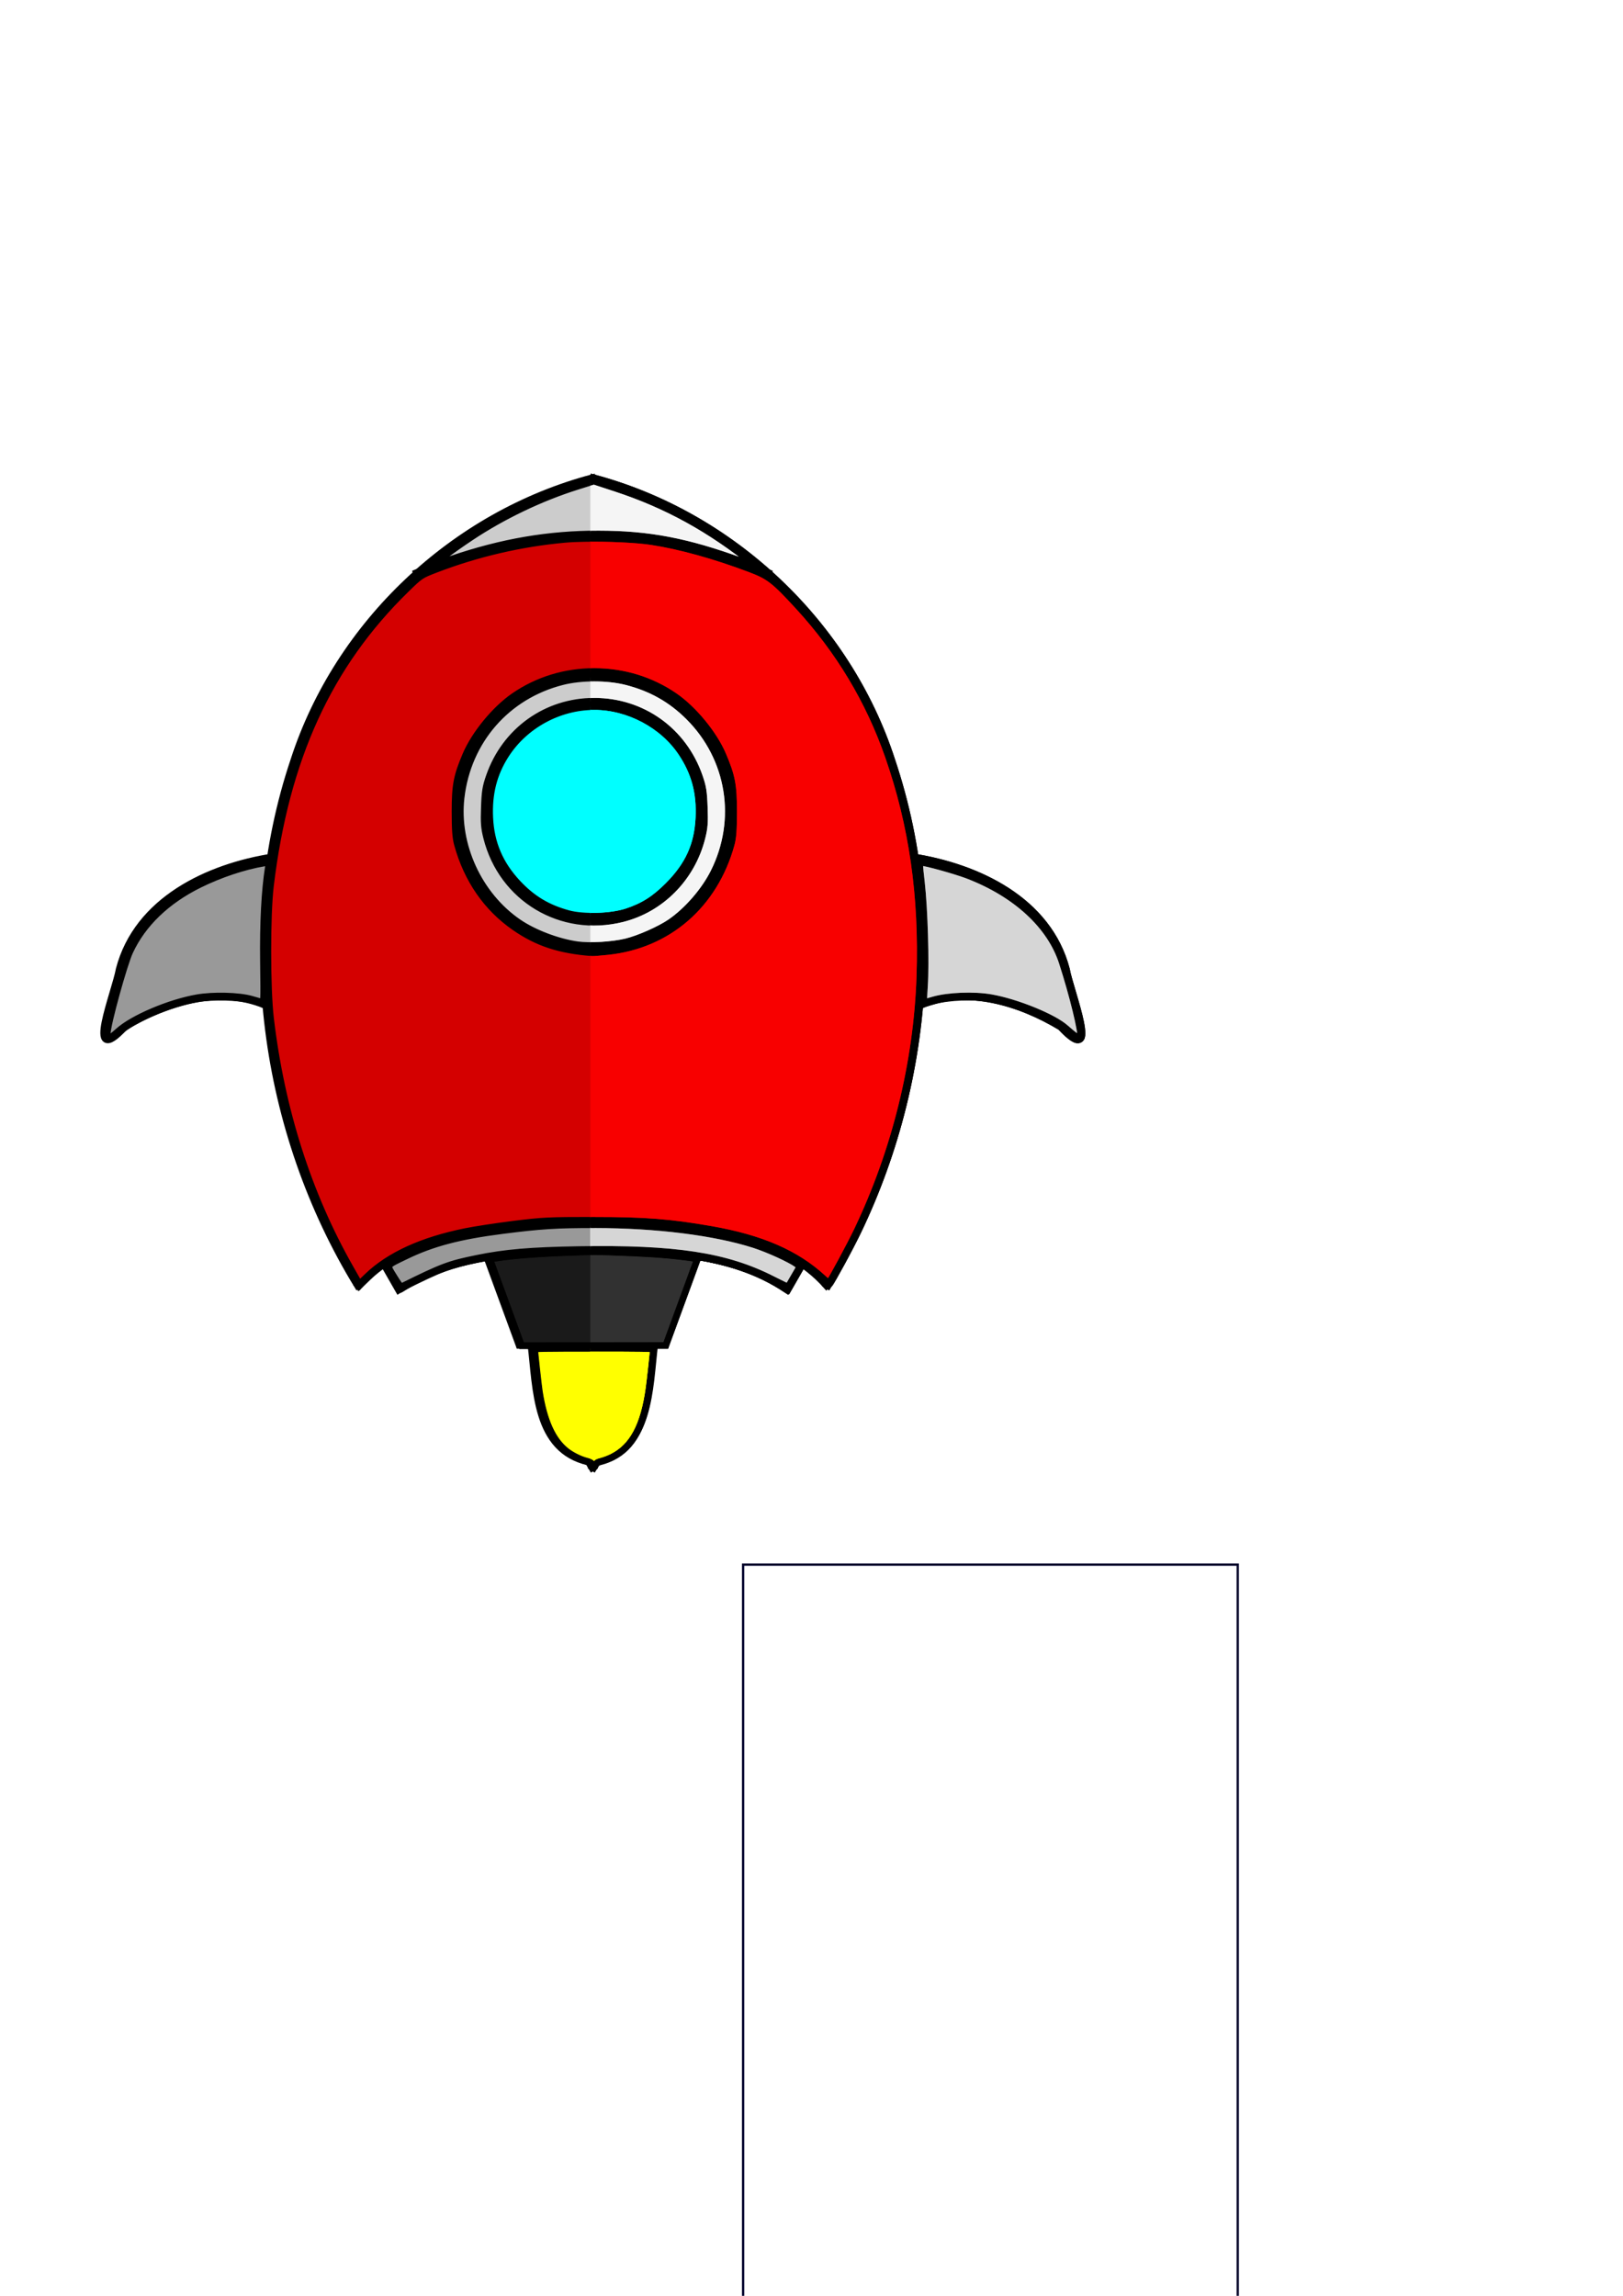 <?xml version="1.0" encoding="UTF-8" standalone="no"?>
<!-- Created with Inkscape (http://www.inkscape.org/) -->

<svg
   width="210mm"
   height="297mm"
   viewBox="0 0 210 297"
   version="1.1"
   id="svg5"
   inkscape:version="1.1.1 (3bf5ae0d25, 2021-09-20)"
   sodipodi:docname="raw.svg"
   xmlns:inkscape="http://www.inkscape.org/namespaces/inkscape"
   xmlns:sodipodi="http://sodipodi.sourceforge.net/DTD/sodipodi-0.dtd"
   xmlns="http://www.w3.org/2000/svg"
   xmlns:svg="http://www.w3.org/2000/svg">
  <sodipodi:namedview
     id="namedview7"
     pagecolor="#ffffff"
     bordercolor="#666666"
     borderopacity="1.0"
     inkscape:pageshadow="2"
     inkscape:pageopacity="0.0"
     inkscape:pagecheckerboard="0"
     inkscape:document-units="mm"
     showgrid="false"
     inkscape:zoom="1.0230034"
     inkscape:cx="558.16043"
     inkscape:cy="400.29194"
     inkscape:window-width="1920"
     inkscape:window-height="1001"
     inkscape:window-x="-9"
     inkscape:window-y="-9"
     inkscape:window-maximized="1"
     inkscape:current-layer="layer1" />
  <defs
     id="defs2">
    <clipPath
       clipPathUnits="userSpaceOnUse"
       id="clipPath9254">
      <rect
         style="fill:#002b99;fill-opacity:0.333;stroke:#000000;stroke-width:0.8;stroke-miterlimit:4;stroke-dasharray:none;stroke-opacity:1;paint-order:fill markers stroke"
         id="rect9256"
         width="74.067"
         height="145.94"
         x="95.83"
         y="57.242" />
    </clipPath>
    <filter
       style="color-interpolation-filters:sRGB;"
       inkscape:label="Colorize"
       id="filter9334"
       x="-0.003"
       y="-0.004"
       width="1.006"
       height="1.008">
      <feComposite
         in2="SourceGraphic"
         operator="arithmetic"
         k1="0"
         k2="1"
         result="composite1"
         id="feComposite9320" />
      <feColorMatrix
         in="composite1"
         values="1"
         type="saturate"
         result="colormatrix1"
         id="feColorMatrix9322" />
      <feFlood
         flood-opacity="1"
         flood-color="rgb(83,35,97)"
         result="flood1"
         id="feFlood9324" />
      <feBlend
         in="flood1"
         in2="colormatrix1"
         mode="multiply"
         result="blend1"
         id="feBlend9326" />
      <feBlend
         in2="blend1"
         mode="screen"
         result="blend2"
         id="feBlend9328" />
      <feColorMatrix
         in="blend2"
         values="1"
         type="saturate"
         result="colormatrix2"
         id="feColorMatrix9330" />
      <feComposite
         in="colormatrix2"
         in2="SourceGraphic"
         operator="in"
         k2="1"
         result="composite2"
         id="feComposite9332" />
    </filter>
  </defs>
  <g
     inkscape:label="Réteg 1"
     inkscape:groupmode="layer"
     id="layer1">
    <rect
       style="fill:none;stroke:#00002c;stroke-width:0.3;stroke-opacity:1;paint-order:fill markers stroke"
       id="rect1051"
       width="64"
       height="128"
       x="96.15"
       y="202.409" />
    <g
       id="g9064"
       transform="translate(-19.447,-2.262)">
      <g
         id="g7941"
         style="stroke:#000000;stroke-width:0.8;stroke-miterlimit:4;stroke-dasharray:none;stroke-opacity:1">
        <g
           id="g6491"
           style="stroke:#000000;stroke-width:0.8;stroke-miterlimit:4;stroke-dasharray:none;stroke-opacity:1">
          <path
             style="color:#000000;fill:#00002c;stroke:#000000;stroke-width:0.8;stroke-miterlimit:4;stroke-dasharray:none;stroke-opacity:1;paint-order:fill markers stroke"
             d="m 96.195,92.926 c -7.825,10e-7 -14.174,6.349 -14.174,14.174 0,7.825 6.349,14.174 14.174,14.174 7.825,0 14.174,-6.349 14.174,-14.174 0,-7.825 -6.349,-14.174 -14.174,-14.174 z m 0,0.42 c 7.599,-10e-7 13.756,6.155 13.756,13.754 0,7.599 -6.157,13.756 -13.756,13.756 -7.599,0 -13.754,-6.157 -13.754,-13.756 10e-7,-7.599 6.155,-13.754 13.754,-13.754 z"
             id="path3806" />
          <g
             id="g3894"
             style="stroke:#000000;stroke-width:0.8;stroke-miterlimit:4;stroke-dasharray:none;stroke-opacity:1">
            <path
               style="color:#000000;fill:#000000;stroke:#000000;stroke-width:0.8;stroke-miterlimit:4;stroke-dasharray:none;stroke-opacity:1"
               d="m 96.184,64.021 -0.068,0.256 c 17.884,4.735 32.793,18.799 38.494,36.404 7.497,22.278 3.984,47.873 -8.234,67.824 l 0.227,0.139 c 12.259,-20.018 15.784,-45.686 8.26,-68.045 v -0.002 C 129.131,82.904 114.157,68.78 96.184,64.021 Z"
               id="path1185" />
            <path
               style="color:#000000;fill:#000000;stroke:#000000;stroke-width:0.8;stroke-miterlimit:4;stroke-dasharray:none;stroke-opacity:1"
               d="m 137.547,113.072 -0.041,0.262 c 4.171,0.648 8.528,2.044 12.123,4.377 3.595,2.333 6.43,5.599 7.58,10.006 0.272,1.513 1.409,4.716 1.836,6.855 0.107,0.536 0.168,1.005 0.162,1.352 -0.003,0.173 -0.022,0.316 -0.057,0.418 -0.034,0.102 -0.079,0.158 -0.129,0.188 -0.05,0.029 -0.116,0.041 -0.229,0.014 -0.112,-0.027 -0.264,-0.096 -0.447,-0.217 -0.367,-0.242 -0.864,-0.685 -1.506,-1.373 l -0.012,-0.014 -0.016,-0.01 c -5.321,-3.208 -12.282,-5.382 -18.33,-2.828 l 0.102,0.244 c 5.929,-2.503 12.806,-0.374 18.084,2.807 0.636,0.68 1.14,1.135 1.533,1.395 0.199,0.131 0.372,0.216 0.529,0.254 0.157,0.038 0.306,0.027 0.426,-0.043 0.12,-0.07 0.199,-0.191 0.246,-0.332 0.047,-0.141 0.067,-0.307 0.07,-0.498 0.006,-0.381 -0.059,-0.861 -0.168,-1.406 -0.435,-2.181 -1.579,-5.416 -1.838,-6.861 v -0.004 l -0.002,-0.006 c -1.169,-4.479 -4.055,-7.802 -7.691,-10.162 -3.637,-2.36 -8.026,-3.763 -12.227,-4.416 z"
               id="path1505" />
            <path
               style="color:#000000;fill:#000000;stroke:#000000;stroke-width:0.8;stroke-miterlimit:4;stroke-dasharray:none;stroke-opacity:1"
               d="m 96.291,163.676 -0.008,0.219 c 8.498,0.285 17.626,0.33 24.914,5.24 l 0.098,0.064 0.059,-0.102 c 0.64,-1.117 1.28,-2.234 1.92,-3.352 l -0.189,-0.109 c -0.623,1.088 -1.246,2.176 -1.869,3.264 -7.341,-4.89 -16.469,-4.941 -24.924,-5.225 z"
               id="path2965" />
          </g>
          <path
             style="color:#000000;fill:#00002c;stroke:#000000;stroke-width:0.8;stroke-miterlimit:4;stroke-dasharray:none;stroke-opacity:1;paint-order:fill markers stroke"
             d="m 96.195,89.086 c -9.946,10e-7 -18.014,8.068 -18.014,18.014 0,9.946 8.068,18.014 18.014,18.014 9.946,0 18.014,-8.068 18.014,-18.014 0,-9.946 -8.068,-18.014 -18.014,-18.014 z m 0,0.533 c 9.658,-10e-7 17.482,7.823 17.482,17.48 0,9.658 -7.825,17.482 -17.482,17.482 -9.658,0 -17.48,-7.825 -17.48,-17.482 0,-9.658 7.823,-17.48 17.48,-17.48 z"
             id="circle3888" />
          <path
             style="color:#000000;fill:#000000;stroke:#000000;stroke-width:0.8;stroke-miterlimit:4;stroke-dasharray:none;stroke-opacity:1"
             d="m 96.014,159.889 -0.002,0.266 c 2.263,0.016 4.525,0.092 6.781,0.252 8.26,0.85 17.823,1.698 23.596,8.256 l 0.199,-0.174 c -5.861,-6.658 -15.511,-7.494 -23.768,-8.344 l -0.002,-0.002 h -0.002 c -2.264,-0.16 -4.534,-0.238 -6.803,-0.254 z"
             id="path2620" />
          <path
             style="color:#000000;fill:#000000;stroke:#000000;stroke-width:0.8;stroke-miterlimit:4;stroke-dasharray:none;stroke-opacity:1"
             d="m 96.184,64.021 -0.068,0.256 c 17.884,4.735 32.793,18.799 38.494,36.404 7.497,22.278 3.984,47.873 -8.234,67.824 l 0.227,0.139 c 12.259,-20.018 15.784,-45.686 8.26,-68.045 v -0.002 C 129.131,82.904 114.157,68.78 96.184,64.021 Z"
             id="path3896" />
          <path
             style="color:#000000;fill:#000000;stroke:#000000;stroke-width:0.8;stroke-miterlimit:4;stroke-dasharray:none;stroke-opacity:1"
             d="m 137.547,113.072 -0.041,0.262 c 4.171,0.648 8.528,2.044 12.123,4.377 3.595,2.333 6.43,5.599 7.58,10.006 0.272,1.513 1.409,4.716 1.836,6.855 0.107,0.536 0.168,1.005 0.162,1.352 -0.003,0.173 -0.022,0.316 -0.057,0.418 -0.034,0.102 -0.079,0.158 -0.129,0.188 -0.05,0.029 -0.116,0.041 -0.229,0.014 -0.112,-0.027 -0.264,-0.096 -0.447,-0.217 -0.367,-0.242 -0.864,-0.685 -1.506,-1.373 l -0.012,-0.014 -0.016,-0.01 c -5.321,-3.208 -12.282,-5.382 -18.33,-2.828 l 0.102,0.244 c 5.929,-2.503 12.806,-0.374 18.084,2.807 0.636,0.68 1.14,1.135 1.533,1.395 0.199,0.131 0.372,0.216 0.529,0.254 0.157,0.038 0.306,0.027 0.426,-0.043 0.12,-0.07 0.199,-0.191 0.246,-0.332 0.047,-0.141 0.067,-0.307 0.07,-0.498 0.006,-0.381 -0.059,-0.861 -0.168,-1.406 -0.435,-2.181 -1.579,-5.416 -1.838,-6.861 v -0.004 l -0.002,-0.006 c -1.169,-4.479 -4.055,-7.802 -7.691,-10.162 -3.637,-2.36 -8.026,-3.763 -12.227,-4.416 z"
             id="path3898" />
          <path
             style="color:#000000;fill:#000000;stroke:#000000;stroke-width:0.8;stroke-miterlimit:4;stroke-dasharray:none;stroke-opacity:1"
             d="m 96.291,163.676 -0.008,0.219 c 8.498,0.285 17.626,0.33 24.914,5.24 l 0.098,0.064 0.059,-0.102 c 0.64,-1.117 1.28,-2.234 1.92,-3.352 l -0.189,-0.109 c -0.623,1.088 -1.246,2.176 -1.869,3.264 -7.341,-4.89 -16.469,-4.941 -24.924,-5.225 z"
             id="path3900" />
          <path
             style="color:#000000;fill:#000000;stroke:#000000;stroke-width:0.8;stroke-miterlimit:4;stroke-dasharray:none;stroke-opacity:1"
             d="m 109.539,164.861 c -1.37,3.738 -2.739,7.475 -4.109,11.213 h -9.326 v 0.266 h 9.512 l 0.031,-0.088 c 1.38,-3.766 2.762,-7.533 4.143,-11.299 z"
             id="path3902" />
          <path
             style="color:#000000;fill:#000000;stroke:#000000;stroke-width:0.8;stroke-miterlimit:4;stroke-dasharray:none;stroke-opacity:1"
             d="m 82.67,164.861 -0.25,0.092 c 1.38,3.766 2.762,7.533 4.143,11.299 l 0.031,0.088 h 9.51 v -0.266 h -9.324 c -1.37,-3.738 -2.739,-7.475 -4.109,-11.213 z"
             id="path5406" />
          <path
             style="color:#000000;fill:#000000;stroke:#000000;stroke-width:0.8;stroke-miterlimit:4;stroke-dasharray:none;stroke-opacity:1"
             d="m 96.287,159.889 c -2.269,0.016 -4.538,0.094 -6.803,0.254 h -0.002 l -0.004,0.002 c -8.257,0.85 -17.905,1.686 -23.766,8.344 l 0.199,0.174 c 5.772,-6.557 15.331,-7.406 23.59,-8.256 2.258,-0.16 4.521,-0.236 6.785,-0.252 z"
             id="path3914" />
          <path
             style="color:#000000;fill:#000000;stroke:#000000;stroke-width:0.8;stroke-miterlimit:4;stroke-dasharray:none;stroke-opacity:1"
             d="m 96.115,64.021 c -17.974,4.759 -32.946,18.884 -38.676,36.578 -7.524,22.359 -3.999,48.027 8.26,68.045 l 0.225,-0.139 C 53.705,148.554 50.192,122.96 57.689,100.682 63.39,83.077 78.3,69.012 96.184,64.277 Z"
             id="path3916" />
          <path
             style="color:#000000;fill:#000000;stroke:#000000;stroke-width:0.8;stroke-miterlimit:4;stroke-dasharray:none;stroke-opacity:1"
             d="m 54.752,113.072 c -4.2,0.653 -8.59,2.056 -12.227,4.416 -3.637,2.36 -6.521,5.683 -7.689,10.162 l -0.002,0.006 v 0.004 c -0.259,1.446 -1.405,4.68 -1.84,6.861 -0.109,0.545 -0.172,1.025 -0.166,1.406 0.003,0.191 0.023,0.357 0.07,0.498 0.047,0.141 0.125,0.262 0.244,0.332 0.12,0.07 0.27,0.081 0.428,0.043 0.157,-0.038 0.33,-0.123 0.529,-0.254 0.392,-0.258 0.892,-0.715 1.525,-1.391 l 0.004,-0.002 c 5.279,-3.182 12.156,-5.312 18.086,-2.809 l 0.104,-0.244 c -6.048,-2.554 -13.009,-0.38 -18.33,2.828 l -0.016,0.01 -0.014,0.014 c -0.642,0.688 -1.139,1.131 -1.506,1.373 -0.183,0.121 -0.333,0.19 -0.445,0.217 -0.112,0.027 -0.181,0.016 -0.23,-0.014 -0.05,-0.029 -0.095,-0.086 -0.129,-0.188 -0.034,-0.102 -0.054,-0.245 -0.057,-0.418 -0.006,-0.347 0.055,-0.816 0.162,-1.352 0.427,-2.14 1.565,-5.343 1.838,-6.855 1.15,-4.407 3.983,-7.673 7.578,-10.006 3.595,-2.333 7.952,-3.729 12.123,-4.377 z"
             id="path3918" />
          <path
             style="color:#000000;fill:#000000;stroke:#000000;stroke-width:0.8;stroke-miterlimit:4;stroke-dasharray:none;stroke-opacity:1"
             d="m 96.283,163.676 c -8.455,0.284 -17.853,0.334 -25.197,5.225 -0.623,-1.088 -1.246,-2.176 -1.869,-3.264 l -0.191,0.109 c 0.64,1.117 1.28,2.234 1.92,3.352 l 0.059,0.102 0.098,-0.064 c 7.287,-4.909 16.692,-4.955 25.189,-5.24 z"
             id="path3920" />
          <path
             style="color:#000000;fill:#000000;stroke:#000000;stroke-width:0.8;stroke-miterlimit:4;stroke-dasharray:none;stroke-opacity:1"
             d="m 92.334,71.496 c -6.54,0.544 -13.015,2.271 -19.051,4.826 l 0.104,0.244 c 12.026,-5.091 25.78,-6.869 38.313,-2.557 h 0.002 l 0.004,0.002 c 2.415,0.728 4.801,1.557 7.115,2.555 l 0.105,-0.244 c -2.325,-1.002 -4.72,-1.832 -7.141,-2.562 l -0.004,-0.002 C 105.478,71.589 98.873,70.952 92.334,71.496 Z"
             id="path3980" />
          <path
             style="color:#000000;fill:#000000;stroke:#000000;stroke-width:0.8;stroke-miterlimit:4;stroke-dasharray:none;stroke-opacity:1"
             d="m 88.371,176.145 -0.262,0.033 c 0.347,2.858 0.48,6.287 1.395,9.201 0.908,2.893 2.619,5.281 6.051,6.037 l 0.482,0.803 0.227,-0.137 -0.533,-0.889 -0.055,-0.012 c -3.384,-0.717 -5.021,-3.017 -5.92,-5.881 -0.899,-2.864 -1.036,-6.281 -1.385,-9.156 z"
             id="path5094" />
          <path
             style="color:#000000;fill:#000000;stroke:#000000;stroke-width:0.8;stroke-miterlimit:4;stroke-dasharray:none;stroke-opacity:1"
             d="m 103.928,176.145 c -0.349,2.875 -0.486,6.292 -1.385,9.156 -0.899,2.864 -2.534,5.163 -5.918,5.881 l -0.057,0.012 -0.531,0.889 0.227,0.137 0.48,-0.803 c 3.432,-0.756 5.143,-3.144 6.051,-6.037 0.915,-2.914 1.05,-6.343 1.396,-9.201 z"
             id="path5191" />
        </g>
        <g
           id="path6717"
           transform="scale(0.265)"
           style="stroke:#000000;stroke-width:3.024;stroke-miterlimit:4;stroke-dasharray:none;stroke-opacity:1">
          <path
             style="color:#000000;fill:#d40000;stroke:#000000;stroke-width:3.024;stroke-miterlimit:4;stroke-dasharray:none;stroke-opacity:1;paint-order:fill markers stroke"
             d="m 244.127,627.646 c -20.489,-36.017 -33.667,-77.311 -38.943,-122.028 -1.72,-14.578 -1.738,-50.439 -0.032,-64.628 7.468,-62.126 28.415,-107.933 66.252,-144.88 7.005,-6.84 7.308,-7.044 14.707,-9.885 20.069,-7.706 41.403,-12.676 62.886,-14.649 10.928,-1.003 32.42,-0.449 42.572,1.098 13.821,2.107 30.826,6.822 48.039,13.319 9.414,3.554 12.013,5.56 23.756,18.345 19.884,21.648 34.488,45.942 44.009,73.21 11.781,33.741 16.731,68.304 15.422,107.679 -1.398,42.056 -12.048,85.228 -30.607,124.072 -3.446,7.213 -12.843,24.634 -13.942,25.849 -0.136,0.151 -1.623,-0.994 -3.303,-2.543 -12.961,-11.947 -30.024,-19.361 -54.343,-23.611 -20.1,-3.513 -32.246,-4.457 -57.37,-4.459 -21.916,-10e-4 -25.078,0.153 -39.053,1.908 -8.364,1.05 -18.939,2.667 -23.501,3.593 -21.156,4.293 -37.029,11.54 -47.682,21.769 l -4.204,4.037 z M 370.141,472.764 c 29.298,-3.071 51.85,-22.634 59.987,-52.036 0.903,-3.262 1.184,-7.062 1.184,-16.026 6.9e-4,-12.865 -0.812,-17.14 -5.234,-27.533 -4.313,-10.134 -14.254,-22.238 -23.472,-28.577 -11.398,-7.838 -24.881,-11.975 -39.032,-11.975 -14.151,0 -27.634,4.136 -39.032,11.975 -9.218,6.339 -19.159,18.442 -23.472,28.577 -4.422,10.392 -5.235,14.667 -5.234,27.533 5e-4,8.964 0.281,12.764 1.184,16.026 4.748,17.156 14.232,30.851 27.919,40.313 10.997,7.602 21.673,11.104 37.597,12.332 0.57,0.044 3.992,-0.23 7.603,-0.608 z"
             id="path8160" />
          <path
             style="color:#000000;fill:#000000;stroke:#000000;stroke-width:3.024;stroke-miterlimit:4;stroke-dasharray:none;stroke-opacity:1;paint-order:fill markers stroke"
             d="m 358.826,270.713 c -3.717,0.066 -7.118,0.22 -9.865,0.473 -21.519,1.976 -42.887,6.954 -62.99,14.674 -7.401,2.842 -7.834,3.13 -14.84,9.971 -37.901,37.01 -58.892,82.924 -66.367,145.113 -1.715,14.267 -1.697,50.069 0.031,64.721 5.281,44.765 18.475,86.11 38.992,122.176 l 4.91,8.633 4.566,-4.387 c 10.579,-10.158 26.379,-17.382 47.488,-21.666 4.533,-0.92 15.118,-2.539 23.473,-3.588 13.971,-1.754 17.09,-1.907 39.004,-1.906 25.115,0.002 37.218,0.942 57.303,4.453 24.273,4.243 41.25,11.628 54.145,23.514 0.847,0.781 1.645,1.46 2.258,1.932 0.306,0.236 0.564,0.418 0.773,0.543 0.105,0.062 0.194,0.112 0.297,0.148 0.051,0.018 0.107,0.035 0.191,0.037 0.084,0.002 0.23,-0.022 0.34,-0.143 0.201,-0.222 0.446,-0.61 0.818,-1.223 0.372,-0.612 0.845,-1.422 1.391,-2.383 1.092,-1.921 2.478,-4.44 3.938,-7.146 2.919,-5.412 6.129,-11.57 7.859,-15.191 18.583,-38.893 29.245,-82.114 30.645,-124.227 1.31,-39.415 -3.646,-74.033 -15.443,-107.82 -9.538,-27.317 -24.171,-51.661 -44.09,-73.346 -5.874,-6.395 -9.47,-10.108 -12.801,-12.68 -3.331,-2.572 -6.387,-3.986 -11.105,-5.768 -17.234,-6.506 -34.26,-11.227 -48.119,-13.34 -7.664,-1.168 -21.651,-1.771 -32.801,-1.574 z m 0.01,0.787 c 11.111,-0.192 25.111,0.41 32.674,1.562 13.782,2.101 30.768,6.809 47.959,13.299 4.695,1.773 7.647,3.139 10.904,5.654 3.258,2.516 6.832,6.199 12.701,12.588 19.85,21.61 34.424,45.856 43.928,73.074 11.765,33.695 16.708,68.202 15.4,107.537 -1.396,41.999 -12.033,85.119 -30.568,123.914 -1.716,3.592 -4.926,9.753 -7.842,15.158 -1.458,2.702 -2.843,5.216 -3.93,7.129 -0.544,0.956 -1.013,1.762 -1.379,2.363 -0.298,0.49 -0.472,0.738 -0.594,0.902 -0.16,-0.097 -0.393,-0.26 -0.678,-0.479 -0.585,-0.45 -1.372,-1.119 -2.205,-1.887 -13.027,-12.008 -30.177,-19.45 -54.541,-23.709 -20.115,-3.516 -32.303,-4.463 -57.438,-4.465 -21.918,-10e-4 -25.122,0.155 -39.102,1.91 -8.372,1.051 -18.939,2.666 -23.529,3.598 -21.203,4.303 -37.151,11.571 -47.877,21.871 l -3.84,3.688 -4.412,-7.756 c -20.461,-35.967 -33.624,-77.211 -38.895,-121.881 -1.711,-14.504 -1.729,-50.424 -0.033,-64.535 7.46,-62.062 28.364,-107.762 66.137,-144.646 7.003,-6.839 7.178,-6.959 14.574,-9.799 20.035,-7.693 41.335,-12.656 62.781,-14.625 2.717,-0.249 6.099,-0.403 9.803,-0.467 z m 4.738,64.727 c -14.227,0 -27.79,4.16 -39.254,12.043 -9.301,6.396 -19.256,18.516 -23.609,28.746 -4.431,10.412 -5.266,14.804 -5.266,27.686 5e-4,8.972 0.279,12.814 1.197,16.131 4.769,17.234 14.311,31.017 28.074,40.531 11.048,7.638 21.823,11.169 37.791,12.4 0.204,0.016 0.51,0.002 0.973,-0.023 0.462,-0.026 1.059,-0.068 1.75,-0.123 1.382,-0.111 3.142,-0.273 4.951,-0.463 29.449,-3.086 52.149,-22.783 60.324,-52.322 0.918,-3.317 1.199,-7.158 1.199,-16.131 6.9e-4,-12.882 -0.835,-17.274 -5.266,-27.686 -4.353,-10.231 -14.31,-22.35 -23.611,-28.746 -11.464,-7.883 -25.027,-12.043 -39.254,-12.043 z m 0,0.783 c 14.075,0 27.478,4.113 38.811,11.906 9.134,6.281 19.06,18.368 23.332,28.406 4.414,10.373 5.204,14.53 5.203,27.379 -4.9e-4,8.956 -0.282,12.715 -1.17,15.922 -8.099,29.267 -30.503,48.697 -59.65,51.752 -1.803,0.189 -3.558,0.351 -4.932,0.461 -0.687,0.055 -1.278,0.098 -1.73,0.123 -0.452,0.025 -0.788,0.03 -0.869,0.023 -15.881,-1.225 -26.459,-4.697 -37.404,-12.264 -13.611,-9.409 -23.039,-23.017 -27.766,-40.096 -0.887,-3.207 -1.169,-6.966 -1.17,-15.922 -7.1e-4,-12.849 0.789,-17.006 5.203,-27.379 4.272,-10.038 14.2,-22.125 23.334,-28.406 11.332,-7.793 24.734,-11.906 38.809,-11.906 z"
             id="path8162" />
        </g>
        <g
           id="path6793"
           transform="scale(0.265)"
           style="stroke:#000000;stroke-width:3.024;stroke-miterlimit:4;stroke-dasharray:none;stroke-opacity:1">
          <path
             style="color:#000000;fill:#00ffff;stroke:#000000;stroke-width:3.024;stroke-miterlimit:4;stroke-dasharray:none;stroke-opacity:1;paint-order:fill markers stroke"
             d="m 350.865,454.822 c -10.187,-2.745 -17.775,-7.304 -24.968,-15.003 -8.688,-9.298 -13.062,-19.567 -13.654,-32.051 -0.558,-11.771 1.937,-21.617 7.799,-30.781 9.336,-14.595 26.152,-23.781 43.534,-23.781 16.726,0 33.668,8.991 42.787,22.707 6.491,9.764 9.127,19.589 8.546,31.854 -0.631,13.308 -5.134,23.251 -15.044,33.213 -6.65,6.685 -12.298,10.264 -20.391,12.918 -7.703,2.527 -21.058,2.958 -28.608,0.923 z"
             id="path8166" />
          <path
             style="color:#000000;fill:#000000;stroke:#000000;stroke-width:3.024;stroke-miterlimit:4;stroke-dasharray:none;stroke-opacity:1;paint-order:fill markers stroke"
             d="m 363.574,352.814 c -17.52,0 -34.452,9.249 -43.863,23.961 -5.903,9.229 -8.42,19.175 -7.859,31.012 0.596,12.564 5.017,22.944 13.758,32.299 7.235,7.743 14.909,12.353 25.154,15.113 7.675,2.068 21.012,1.637 28.83,-0.928 8.14,-2.67 13.868,-6.301 20.547,-13.016 9.96,-10.012 14.524,-20.082 15.158,-33.469 0.584,-12.331 -2.08,-22.265 -8.611,-32.09 -9.199,-13.837 -26.247,-22.883 -43.113,-22.883 z m 0,0.783 c 16.586,0 33.423,8.938 42.461,22.533 6.451,9.704 9.059,19.42 8.48,31.619 -0.627,13.229 -5.07,23.041 -14.93,32.953 -6.621,6.656 -12.192,10.184 -20.236,12.822 -7.588,2.489 -20.959,2.918 -28.383,0.918 -10.129,-2.729 -17.631,-7.238 -24.783,-14.893 -8.634,-9.241 -12.963,-19.398 -13.551,-31.801 -0.555,-11.705 1.918,-21.452 7.738,-30.551 9.261,-14.478 25.959,-23.602 43.203,-23.602 z"
             id="path8168" />
        </g>
        <g
           id="path6869"
           transform="scale(0.265)"
           style="stroke:#000000;stroke-width:3.024;stroke-miterlimit:4;stroke-dasharray:none;stroke-opacity:1">
          <path
             style="color:#000000;fill:#cccccc;stroke:#000000;stroke-width:3.024;stroke-miterlimit:4;stroke-dasharray:none;stroke-opacity:1;paint-order:fill markers stroke"
             d="m 435.806,282.939 c -26.936,-9.858 -45.605,-13.441 -70.157,-13.462 -24.397,-0.021 -47.195,3.887 -71.801,12.307 -4.896,1.675 -9.03,2.917 -9.188,2.76 -0.495,-0.495 8.73,-7.458 18.506,-13.966 15.63,-10.406 34.203,-19.289 52.003,-24.873 l 8.183,-2.567 10.826,3.548 c 24.774,8.12 45.988,19.802 67.85,37.363 2.315,1.86 1.493,1.713 -6.221,-1.11 z"
             id="path8172" />
          <path
             style="color:#000000;fill:#000000;stroke:#000000;stroke-width:3.024;stroke-miterlimit:4;stroke-dasharray:none;stroke-opacity:1;paint-order:fill markers stroke"
             d="m 363.354,242.727 -8.303,2.605 c -17.839,5.596 -36.44,14.492 -52.104,24.92 -4.894,3.258 -9.648,6.63 -13.123,9.252 -1.737,1.311 -3.153,2.434 -4.113,3.27 -0.48,0.418 -0.846,0.761 -1.092,1.035 -0.123,0.137 -0.217,0.253 -0.287,0.385 -0.035,0.066 -0.068,0.134 -0.08,0.24 -0.012,0.106 0.021,0.279 0.131,0.389 0.103,0.103 0.182,0.11 0.234,0.119 0.052,0.009 0.091,0.009 0.127,0.008 0.072,-0.002 0.138,-0.011 0.217,-0.023 0.158,-0.025 0.359,-0.069 0.607,-0.131 0.498,-0.123 1.185,-0.317 2.021,-0.568 1.672,-0.502 3.933,-1.231 6.385,-2.07 24.571,-8.409 47.319,-12.308 71.674,-12.287 24.514,0.021 43.114,3.589 70.023,13.438 3.859,1.412 5.953,2.155 6.936,2.33 0.246,0.044 0.407,0.098 0.666,-0.021 0.129,-0.06 0.277,-0.256 0.281,-0.422 0.004,-0.165 -0.055,-0.26 -0.107,-0.344 -0.211,-0.336 -0.59,-0.635 -1.176,-1.105 -21.893,-17.586 -43.155,-29.295 -67.973,-37.43 z m -0.006,0.822 10.707,3.51 c 24.732,8.106 45.895,19.76 67.727,37.297 0.184,0.148 0.184,0.169 0.324,0.293 -0.945,-0.229 -2.672,-0.798 -6.164,-2.076 -26.962,-9.868 -45.703,-13.465 -70.293,-13.486 -24.439,-0.021 -47.286,3.896 -71.928,12.328 -2.444,0.836 -4.699,1.564 -6.357,2.062 -0.748,0.225 -1.327,0.385 -1.791,0.504 0.195,-0.191 0.354,-0.358 0.652,-0.617 0.935,-0.813 2.343,-1.929 4.072,-3.234 3.458,-2.61 8.205,-5.975 13.086,-9.225 15.596,-10.383 34.141,-19.254 51.902,-24.826 z"
             id="path8174" />
        </g>
        <g
           id="path6908"
           transform="scale(0.265)"
           style="stroke:#000000;stroke-width:3.024;stroke-miterlimit:4;stroke-dasharray:none;stroke-opacity:1">
          <path
             style="color:#000000;fill:#cccccc;stroke:#000000;stroke-width:3.024;stroke-miterlimit:4;stroke-dasharray:none;stroke-opacity:1;paint-order:fill markers stroke"
             d="m 355.261,470.037 c -9.73,-1.378 -21.378,-5.824 -29,-11.068 -19.419,-13.361 -30.698,-37.959 -28.009,-61.087 3.252,-27.972 22.425,-49.939 49.605,-56.834 9.315,-2.363 22.122,-2.363 31.437,0 12.128,3.076 21.994,8.644 30.642,17.293 20.226,20.226 25.074,50.385 12.229,76.083 -4.575,9.153 -12.955,18.821 -21.276,24.545 -5.191,3.571 -15.514,8.136 -21.788,9.635 -6.77,1.617 -17.843,2.283 -23.84,1.433 z m 21.792,-13.24 c 18.913,-4.684 33.864,-19.83 38.785,-39.288 1.25,-4.945 1.427,-7.212 1.155,-14.851 -0.275,-7.735 -0.617,-9.869 -2.409,-15.025 -7.713,-22.196 -27.694,-36.49 -51.01,-36.49 -23.315,0 -43.297,14.294 -51.01,36.49 -1.791,5.155 -2.134,7.29 -2.409,15.025 -0.27,7.599 -0.093,9.917 1.13,14.754 7.461,29.506 36.19,46.711 65.767,39.386 z"
             id="path8178" />
          <path
             style="color:#000000;fill:#000000;stroke:#000000;stroke-width:3.024;stroke-miterlimit:4;stroke-dasharray:none;stroke-opacity:1;paint-order:fill markers stroke"
             d="m 363.574,338.879 c -5.558,0 -11.115,0.597 -15.814,1.789 -27.329,6.933 -46.627,29.044 -49.896,57.168 -2.707,23.285 8.63,48.007 28.176,61.455 7.691,5.292 19.363,9.746 29.166,11.135 6.092,0.863 17.146,0.192 23.986,-1.441 6.355,-1.518 16.658,-6.073 21.92,-9.693 8.389,-5.772 16.793,-15.468 21.404,-24.693 12.917,-25.843 8.039,-56.191 -12.303,-76.533 -8.694,-8.694 -18.636,-14.305 -30.824,-17.396 -4.699,-1.192 -10.257,-1.789 -15.814,-1.789 z m 0,0.793 c 5.503,0 11.007,0.585 15.623,1.756 12.068,3.061 21.858,8.587 30.461,17.189 20.111,20.111 24.929,50.078 12.156,75.631 -4.539,9.08 -12.896,18.721 -21.148,24.398 -5.119,3.522 -15.462,8.097 -21.656,9.576 -6.7,1.6 -17.791,2.262 -23.693,1.426 -9.657,-1.368 -21.28,-5.805 -28.834,-11.002 -19.292,-13.274 -30.512,-37.749 -27.842,-60.721 3.234,-27.82 22.283,-49.641 49.312,-56.498 4.616,-1.171 10.118,-1.756 15.621,-1.756 z m 0,11.078 c -23.475,0 -43.615,14.409 -51.379,36.754 -1.797,5.173 -2.154,7.397 -2.43,15.141 -0.271,7.608 -0.087,10.007 1.141,14.863 7.511,29.702 36.469,47.044 66.242,39.67 19.057,-4.72 34.115,-19.978 39.07,-39.572 1.255,-4.964 1.438,-7.313 1.166,-14.961 -0.276,-7.744 -0.632,-9.968 -2.43,-15.141 C 407.191,365.159 387.049,350.75 363.574,350.75 Z m 0,0.785 c 23.155,0 42.98,14.18 50.641,36.227 1.785,5.138 2.112,7.185 2.387,14.91 0.271,7.63 0.103,9.815 -1.143,14.74 -4.886,19.322 -19.732,34.356 -38.5,39.004 -29.38,7.276 -57.881,-9.791 -65.293,-39.1 -1.218,-4.816 -1.387,-7.055 -1.117,-14.645 0.275,-7.726 0.601,-9.772 2.387,-14.91 7.661,-22.047 27.484,-36.227 50.639,-36.227 z"
             id="path8180" />
        </g>
        <g
           id="path7042"
           transform="scale(0.265)"
           style="stroke:#000000;stroke-width:3.024;stroke-miterlimit:4;stroke-dasharray:none;stroke-opacity:1">
          <path
             style="color:#000000;fill:#cccccc;stroke:#000000;stroke-width:3.024;stroke-miterlimit:4;stroke-dasharray:none;stroke-opacity:1;paint-order:fill markers stroke"
             d="m 265.264,632.256 c -1.865,-3.245 -3.369,-5.916 -3.343,-5.935 4.414,-3.251 13.298,-7.591 20.869,-10.194 12.407,-4.265 26.097,-6.769 50.977,-9.322 17.608,-1.807 41.663,-1.807 59.271,0 24.87,2.552 38.246,4.987 50.685,9.227 7.553,2.575 14.989,6.135 20.343,9.741 l 0.843,0.568 -3.379,5.916 -3.379,5.916 -0.458,-0.303 c -1.686,-1.115 -5.644,-3.411 -7.859,-4.558 -10.498,-5.439 -22.574,-9.168 -36.882,-11.388 -11.357,-1.763 -22.681,-2.581 -45.142,-3.263 -5.425,-0.165 -22.512,0.407 -33.005,1.104 -28.503,1.894 -48.17,7.177 -64.369,17.292 -0.76,0.475 -1.472,0.916 -1.582,0.981 -0.129,0.076 -1.395,-1.964 -3.589,-5.783 z"
             id="path8184" />
          <path
             style="color:#000000;fill:#000000;stroke:#000000;stroke-width:3.024;stroke-miterlimit:4;stroke-dasharray:none;stroke-opacity:1;paint-order:fill markers stroke"
             d="m 363.402,605.352 c -10.418,0 -20.838,0.453 -29.646,1.357 -24.883,2.553 -38.582,5.058 -50.998,9.326 -7.58,2.606 -16.464,6.943 -20.895,10.207 -10e-5,7e-5 -0.035,0.047 -0.035,0.047 -5e-5,1.6e-4 -0.006,0.029 -0.006,0.029 -1e-5,2.3e-4 -4e-5,0.017 0,0.018 3e-5,3.1e-4 10e-4,0.005 0.002,0.008 0.002,0.011 0.004,0.016 0.006,0.021 0.004,0.011 0.008,0.019 0.014,0.031 0.011,0.024 0.027,0.057 0.049,0.098 0.043,0.082 0.108,0.201 0.191,0.354 0.167,0.304 0.41,0.741 0.713,1.279 0.606,1.076 1.45,2.555 2.383,4.178 1.097,1.91 1.962,3.376 2.57,4.355 0.304,0.49 0.543,0.858 0.717,1.102 0.087,0.122 0.156,0.212 0.213,0.273 0.028,0.031 0.052,0.055 0.08,0.074 0.014,0.01 0.028,0.019 0.051,0.025 0.023,0.006 0.06,0.007 0.092,-0.012 0.118,-0.069 0.824,-0.508 1.584,-0.982 16.182,-10.104 35.831,-15.384 64.324,-17.277 10.49,-0.697 27.582,-1.268 32.994,-1.104 22.46,0.682 33.78,1.5 45.131,3.262 14.299,2.219 26.364,5.946 36.852,11.379 2.21,1.145 6.171,3.442 7.85,4.553 l 0.547,0.359 3.43,-6.006 3.426,-5.996 -0.92,-0.619 c -5.364,-3.613 -12.805,-7.175 -20.365,-9.752 -12.448,-4.243 -25.835,-6.678 -50.707,-9.23 -8.809,-0.904 -19.226,-1.357 -29.645,-1.357 z m 0,0.197 c 10.413,0 20.825,0.451 29.625,1.354 24.867,2.552 38.235,4.986 50.664,9.223 7.545,2.572 14.974,6.131 20.318,9.73 l 0.768,0.516 -3.334,5.838 -3.326,5.826 -0.371,-0.246 c -1.693,-1.12 -5.649,-3.412 -7.869,-4.562 -10.509,-5.445 -22.596,-9.177 -36.912,-11.398 -11.362,-1.763 -22.692,-2.582 -45.154,-3.264 -5.438,-0.165 -22.517,0.406 -33.014,1.104 -28.512,1.894 -48.198,7.181 -64.414,17.307 -0.738,0.461 -1.4,0.871 -1.533,0.951 -0.008,-0.008 -0.013,-0.01 -0.025,-0.023 -0.046,-0.05 -0.113,-0.137 -0.197,-0.256 -0.169,-0.237 -0.408,-0.602 -0.711,-1.09 -0.606,-0.976 -1.47,-2.441 -2.566,-4.35 -0.932,-1.622 -1.775,-3.1 -2.381,-4.176 -0.303,-0.538 -0.547,-0.974 -0.713,-1.277 -0.083,-0.152 -0.148,-0.27 -0.189,-0.35 -0.01,-0.019 -0.014,-0.028 -0.021,-0.043 4.413,-3.235 13.243,-7.55 20.777,-10.141 12.397,-4.262 26.078,-6.766 50.955,-9.318 8.8,-0.903 19.212,-1.354 29.625,-1.354 z"
             id="path8186" />
        </g>
        <g
           id="path7081"
           transform="scale(0.265)"
           style="stroke:#000000;stroke-width:3.024;stroke-miterlimit:4;stroke-dasharray:none;stroke-opacity:1">
          <path
             style="color:#000000;fill:#1a1a1a;stroke:#000000;stroke-width:3.024;stroke-miterlimit:4;stroke-dasharray:none;stroke-opacity:1;paint-order:fill markers stroke"
             d="m 327.911,665.071 c -0.08,-0.214 -3.392,-9.254 -7.36,-20.089 -3.968,-10.835 -7.392,-20.174 -7.609,-20.754 l -0.395,-1.054 2.531,-0.378 c 10.517,-1.571 21.349,-2.363 41.498,-3.036 6.341,-0.212 8.335,-0.212 14.602,1.7e-4 17.561,0.593 26.569,1.181 35.77,2.331 6.117,0.765 6.92,0.906 6.868,1.208 -0.024,0.14 -3.495,9.664 -7.713,21.164 l -7.668,20.909 -35.19,0.044 -35.19,0.044 z"
             id="path8190" />
          <path
             style="color:#000000;fill:#000000;stroke:#000000;stroke-width:3.024;stroke-miterlimit:4;stroke-dasharray:none;stroke-opacity:1;paint-order:fill markers stroke"
             d="m 356.572,619.662 c -20.151,0.672 -30.986,1.466 -41.508,3.037 l -2.652,0.396 0.438,1.168 c 0.215,0.573 3.641,9.917 7.609,20.752 1.984,5.417 3.805,10.386 5.139,14.027 1.334,3.641 2.178,5.948 2.221,6.062 l 0.17,0.453 35.258,-0.045 35.258,-0.043 7.691,-20.973 c 2.109,-5.75 4.03,-11.006 5.428,-14.842 0.699,-1.918 1.267,-3.482 1.662,-4.574 0.197,-0.546 0.351,-0.975 0.457,-1.271 0.053,-0.148 0.093,-0.263 0.121,-0.344 0.014,-0.04 0.025,-0.072 0.033,-0.096 0.008,-0.023 0.011,-0.025 0.016,-0.055 0.01,-0.059 -0.005,-0.134 -0.051,-0.188 -0.045,-0.054 -0.11,-0.09 -0.199,-0.127 -0.179,-0.074 -0.467,-0.144 -0.949,-0.229 -0.964,-0.17 -2.693,-0.397 -5.752,-0.779 -9.205,-1.151 -18.217,-1.739 -35.779,-2.332 -6.267,-0.212 -8.268,-0.212 -14.609,0 z m 0.008,0.197 c 6.34,-0.212 8.328,-0.212 14.594,0 17.56,0.593 26.564,1.18 35.762,2.33 3.058,0.383 4.788,0.61 5.742,0.777 0.477,0.084 0.762,0.154 0.91,0.215 0.074,0.031 0.111,0.059 0.123,0.074 0.012,0.015 0.011,0.011 0.008,0.027 0.004,-0.021 -6.8e-4,0.006 -0.008,0.027 -0.007,0.022 -0.017,0.052 -0.031,0.092 -0.028,0.08 -0.068,0.196 -0.121,0.344 -0.105,0.296 -0.26,0.724 -0.457,1.27 -0.395,1.092 -0.963,2.654 -1.662,4.572 -1.398,3.836 -3.319,9.092 -5.428,14.842 l -7.645,20.846 -35.121,0.043 -35.123,0.043 -0.121,-0.324 c -0.037,-0.1 -0.887,-2.421 -2.221,-6.062 -1.334,-3.641 -3.155,-8.608 -5.139,-14.025 -3.968,-10.835 -7.39,-20.169 -7.609,-20.756 l -0.352,-0.939 2.41,-0.361 c 10.512,-1.57 21.34,-2.361 41.488,-3.033 z"
             id="path8192" />
        </g>
        <g
           id="path7231"
           transform="scale(0.265)"
           style="stroke:#000000;stroke-width:3.024;stroke-miterlimit:4;stroke-dasharray:none;stroke-opacity:1">
          <path
             style="color:#000000;fill:#ffff00;stroke:#000000;stroke-width:3.024;stroke-miterlimit:4;stroke-dasharray:none;stroke-opacity:1;paint-order:fill markers stroke"
             d="m 362.601,723.593 c -0.532,-0.988 -0.933,-1.22 -3.05,-1.765 -3.067,-0.79 -7.138,-2.829 -9.704,-4.859 -6.689,-5.293 -10.96,-14.696 -13.192,-29.045 -0.472,-3.035 -2.284,-19.52 -2.284,-20.781 0,-0.398 4.671,-0.474 29.031,-0.474 23.363,0 29.031,0.086 29.031,0.443 0,1.24 -1.483,14.89 -2.093,19.257 -2.548,18.26 -8.057,28.513 -18.005,33.505 -1.455,0.73 -3.742,1.61 -5.082,1.955 -2.117,0.545 -2.518,0.777 -3.05,1.765 -0.337,0.625 -0.697,1.137 -0.801,1.137 -0.104,0 -0.464,-0.512 -0.801,-1.137 z"
             id="path8196" />
          <path
             style="color:#000000;fill:#000000;stroke:#000000;stroke-width:3.024;stroke-miterlimit:4;stroke-dasharray:none;stroke-opacity:1;paint-order:fill markers stroke"
             d="m 363.402,666.473 c -12.18,0 -19.439,0.019 -23.654,0.088 -2.108,0.034 -3.454,0.081 -4.281,0.145 -0.414,0.032 -0.696,0.067 -0.891,0.111 -0.097,0.022 -0.173,0.045 -0.242,0.084 -0.069,0.039 -0.158,0.121 -0.158,0.242 0,0.181 0.028,0.57 0.078,1.148 0.051,0.579 0.124,1.337 0.213,2.223 0.177,1.771 0.418,4.045 0.674,6.375 0.512,4.659 1.082,9.531 1.32,11.064 2.236,14.374 6.518,23.832 13.264,29.17 2.596,2.054 6.673,4.095 9.777,4.895 1.055,0.272 1.672,0.467 2.07,0.697 0.398,0.23 0.596,0.489 0.855,0.971 0.172,0.319 0.35,0.609 0.502,0.824 0.076,0.108 0.143,0.195 0.207,0.264 0.032,0.034 0.062,0.063 0.098,0.09 0.036,0.027 0.074,0.062 0.168,0.062 0.094,0 0.13,-0.036 0.166,-0.062 0.036,-0.027 0.066,-0.056 0.098,-0.09 0.064,-0.069 0.133,-0.156 0.209,-0.264 0.151,-0.215 0.328,-0.506 0.5,-0.824 0.259,-0.481 0.457,-0.74 0.855,-0.971 0.398,-0.23 1.015,-0.425 2.07,-0.697 1.366,-0.352 3.651,-1.23 5.123,-1.969 10.018,-5.027 15.558,-15.365 18.109,-33.654 0.305,-2.189 0.83,-6.692 1.277,-10.807 0.224,-2.057 0.427,-4.016 0.576,-5.539 0.149,-1.523 0.242,-2.588 0.242,-2.938 0,-0.076 -0.043,-0.141 -0.08,-0.176 -0.037,-0.035 -0.073,-0.053 -0.109,-0.068 -0.072,-0.031 -0.154,-0.051 -0.262,-0.07 -0.216,-0.039 -0.531,-0.07 -0.982,-0.1 -0.904,-0.059 -2.344,-0.104 -4.514,-0.137 -4.34,-0.066 -11.598,-0.088 -23.279,-0.088 z m 0,0.393 c 11.681,0 18.939,0.022 23.273,0.088 2.167,0.033 3.605,0.077 4.494,0.135 0.445,0.029 0.754,0.062 0.939,0.096 0.062,0.011 0.087,0.02 0.119,0.029 -0.006,0.317 -0.089,1.329 -0.232,2.797 -0.148,1.521 -0.353,3.481 -0.576,5.537 -0.447,4.112 -0.97,8.618 -1.273,10.795 -2.544,18.232 -8.021,28.399 -17.898,33.355 -1.437,0.721 -3.73,1.603 -5.045,1.941 -1.062,0.274 -1.703,0.467 -2.168,0.736 -0.465,0.269 -0.733,0.619 -1.006,1.125 -0.165,0.307 -0.336,0.586 -0.475,0.783 -0.06,0.086 -0.111,0.148 -0.152,0.195 -0.042,-0.048 -0.092,-0.109 -0.152,-0.195 -0.139,-0.197 -0.311,-0.477 -0.477,-0.783 -0.273,-0.506 -0.539,-0.856 -1.004,-1.125 -0.465,-0.269 -1.108,-0.463 -2.17,-0.736 -3.028,-0.78 -7.093,-2.816 -9.631,-4.824 -6.633,-5.248 -10.893,-14.597 -13.121,-28.922 -0.234,-1.502 -0.805,-6.39 -1.316,-11.047 -0.256,-2.329 -0.497,-4.602 -0.674,-6.371 -0.088,-0.885 -0.163,-1.643 -0.213,-2.219 -0.046,-0.531 -0.068,-0.866 -0.072,-1.027 0.024,-0.009 0.04,-0.018 0.092,-0.029 0.156,-0.036 0.427,-0.072 0.832,-0.104 0.81,-0.062 2.153,-0.108 4.258,-0.143 4.21,-0.069 11.469,-0.088 23.648,-0.088 z"
             id="path8198" />
        </g>
        <g
           id="path7270"
           transform="scale(0.265)"
           style="stroke:#000000;stroke-width:3.024;stroke-miterlimit:4;stroke-dasharray:none;stroke-opacity:1">
          <path
             style="color:#000000;fill:#999999;stroke:#000000;stroke-width:3.024;stroke-miterlimit:4;stroke-dasharray:none;stroke-opacity:1;paint-order:fill markers stroke"
             d="m 125.468,513.048 c 0.023,-4.369 8.114,-33.759 11.022,-40.04 6.317,-13.642 18.065,-24.966 34.128,-32.898 10.103,-4.988 21.815,-8.901 31.487,-10.518 l 3.038,-0.508 -0.443,2.773 c -1.819,11.377 -2.649,27.378 -2.402,46.326 0.262,20.085 0.252,20.255 -1.138,19.855 -0.771,-0.222 -3.113,-0.888 -5.204,-1.481 -5.97,-1.693 -18.523,-2.012 -26.239,-0.668 -13.459,2.345 -31.395,9.962 -38.404,16.309 -4.655,4.216 -5.865,4.392 -5.846,0.85 z"
             id="path8202" />
          <path
             style="color:#000000;fill:#000000;stroke:#000000;stroke-width:3.024;stroke-miterlimit:4;stroke-dasharray:none;stroke-opacity:1;paint-order:fill markers stroke"
             d="m 205.617,428.607 -3.576,0.598 c -9.723,1.626 -21.458,5.549 -31.596,10.555 -16.128,7.963 -27.951,19.349 -34.311,33.084 -1.494,3.226 -4.224,12.11 -6.615,20.797 -1.196,4.343 -2.3,8.628 -3.109,12.104 -0.809,3.475 -1.328,6.092 -1.334,7.303 -0.005,0.908 0.054,1.594 0.283,2.113 0.115,0.26 0.286,0.486 0.525,0.625 0.239,0.139 0.527,0.176 0.811,0.135 0.568,-0.083 1.18,-0.425 1.969,-0.994 0.789,-0.569 1.743,-1.379 2.912,-2.438 6.878,-6.229 24.834,-13.883 38.209,-16.213 7.634,-1.33 20.221,-0.999 26.064,0.658 2.091,0.593 4.434,1.259 5.203,1.48 0.177,0.051 0.358,0.111 0.584,0.102 0.226,-0.01 0.492,-0.144 0.645,-0.361 0.305,-0.434 0.386,-1.07 0.459,-2.34 0.146,-2.54 0.082,-7.594 -0.049,-17.637 -0.247,-18.933 0.583,-34.921 2.396,-46.26 z m -0.945,0.953 -0.357,2.234 c -1.825,11.415 -2.655,27.431 -2.408,46.393 0.131,10.042 0.192,15.116 0.051,17.582 -0.071,1.233 -0.237,1.82 -0.316,1.934 -0.04,0.057 0.002,0.028 -0.037,0.029 -0.04,0.002 -0.164,-0.021 -0.334,-0.07 -0.773,-0.222 -3.114,-0.89 -5.205,-1.482 -6.096,-1.728 -18.617,-2.036 -26.414,-0.678 -13.542,2.359 -31.459,9.94 -38.6,16.406 -1.159,1.049 -2.099,1.842 -2.846,2.381 -0.747,0.539 -1.309,0.81 -1.623,0.855 -0.157,0.023 -0.238,0.002 -0.303,-0.035 -0.064,-0.038 -0.132,-0.11 -0.201,-0.266 -0.138,-0.312 -0.223,-0.93 -0.219,-1.793 0.005,-0.974 0.507,-3.669 1.312,-7.129 0.805,-3.46 1.91,-7.737 3.104,-12.072 2.387,-8.671 5.156,-17.621 6.57,-20.676 6.273,-13.548 17.949,-24.814 33.947,-32.713 10.068,-4.971 21.756,-8.873 31.377,-10.482 z"
             id="path8204" />
        </g>
        <g
           id="path7346"
           transform="scale(0.265)"
           style="stroke:#000000;stroke-width:3.024;stroke-miterlimit:4;stroke-dasharray:none;stroke-opacity:1">
          <path
             style="color:#000000;fill:#999999;stroke:#000000;stroke-width:3.024;stroke-miterlimit:4;stroke-dasharray:none;stroke-opacity:1;paint-order:fill markers stroke"
             d="m 598.22,514.483 c -0.94,-0.637 -3.01,-2.334 -4.6,-3.773 -5.887,-5.326 -23.939,-12.687 -36.468,-14.869 -8.225,-1.433 -20.843,-0.945 -27.853,1.076 -2.751,0.793 -5.088,1.443 -5.191,1.443 -0.104,0 0.067,-3.81 0.38,-8.467 0.757,-11.261 -0.019,-37.781 -1.475,-50.458 -1.101,-9.586 -1.101,-10.195 9.7e-4,-10.195 2.311,0 17.25,4.16 23.227,6.469 23.477,9.067 40.237,24.559 46.062,42.576 5.17,15.993 9.67,34.446 8.893,36.469 -0.446,1.162 -0.923,1.119 -2.976,-0.271 z"
             id="path8208" />
          <path
             style="color:#000000;fill:#000000;stroke:#000000;stroke-width:3.024;stroke-miterlimit:4;stroke-dasharray:none;stroke-opacity:1;paint-order:fill markers stroke"
             d="m 523.014,428.848 c -0.156,0 -0.317,0.008 -0.488,0.066 -0.171,0.059 -0.344,0.184 -0.457,0.354 -0.226,0.339 -0.273,0.773 -0.273,1.475 -1.3e-4,1.404 0.279,3.942 0.83,8.736 1.451,12.632 2.225,39.187 1.473,50.389 -0.157,2.331 -0.279,4.449 -0.348,5.988 -0.035,0.77 -0.056,1.393 -0.062,1.83 -0.003,0.219 -10e-4,0.39 0.004,0.518 0.003,0.064 0.005,0.115 0.014,0.172 0.004,0.028 0.007,0.055 0.027,0.109 0.01,0.027 0.021,0.064 0.066,0.119 0.011,0.014 0.043,0.045 0.043,0.045 3.8e-4,3.4e-4 0.064,0.047 0.064,0.047 7.8e-4,4.7e-4 0.202,0.057 0.203,0.057 0.108,0 0.095,-0.009 0.125,-0.016 0.03,-0.006 0.066,-0.015 0.107,-0.025 0.084,-0.02 0.196,-0.049 0.336,-0.086 0.279,-0.074 0.667,-0.18 1.139,-0.311 0.943,-0.262 2.215,-0.624 3.592,-1.021 6.905,-1.991 19.534,-2.485 27.678,-1.066 6.222,1.084 13.85,3.463 20.643,6.232 6.793,2.77 12.767,5.951 15.629,8.541 1.602,1.449 3.656,3.138 4.643,3.807 1.036,0.702 1.664,1.103 2.275,1.158 0.306,0.028 0.623,-0.083 0.832,-0.289 0.209,-0.206 0.335,-0.468 0.455,-0.781 0.155,-0.405 0.139,-0.915 0.078,-1.664 -0.06,-0.749 -0.195,-1.706 -0.393,-2.846 -0.396,-2.279 -1.05,-5.282 -1.889,-8.721 -1.677,-6.876 -4.095,-15.493 -6.684,-23.5 -5.872,-18.164 -22.734,-33.724 -46.293,-42.822 -3.017,-1.165 -8.245,-2.78 -13.023,-4.111 -2.389,-0.665 -4.665,-1.258 -6.492,-1.686 -1.827,-0.428 -3.158,-0.697 -3.854,-0.697 z m 0,0.783 c 0.46,0 1.865,0.252 3.676,0.676 1.811,0.424 4.078,1.016 6.459,1.68 4.763,1.326 9.991,2.945 12.951,4.088 23.396,9.035 40.053,24.46 45.83,42.33 2.581,7.986 4.998,16.593 6.67,23.447 0.836,3.427 1.484,6.416 1.875,8.666 0.195,1.125 0.328,2.066 0.385,2.775 0.057,0.71 0.009,1.22 -0.029,1.32 -0.103,0.268 -0.204,0.437 -0.273,0.506 -0.07,0.069 -0.085,0.078 -0.211,0.066 -0.252,-0.023 -0.89,-0.339 -1.906,-1.027 -0.893,-0.605 -2.978,-2.31 -4.557,-3.738 -3.025,-2.736 -9.02,-5.898 -15.857,-8.686 -6.837,-2.788 -14.499,-5.181 -20.805,-6.279 -8.307,-1.447 -20.916,-0.966 -28.029,1.086 -1.375,0.396 -2.645,0.757 -3.584,1.018 -0.47,0.131 -0.857,0.236 -1.131,0.309 -0.002,4.1e-4 -0.002,-4.2e-4 -0.004,0 1.2e-4,-0.063 -10e-4,-0.094 0,-0.17 0.006,-0.423 0.026,-1.042 0.06,-1.807 0.069,-1.53 0.189,-3.645 0.346,-5.971 0.761,-11.32 -0.015,-37.806 -1.477,-50.529 -0.551,-4.792 -0.822,-7.351 -0.822,-8.648 6e-5,-0.649 0.091,-0.966 0.141,-1.041 0.025,-0.037 0.023,-0.035 0.059,-0.047 0.035,-0.012 0.115,-0.023 0.234,-0.023 z"
             id="path8210" />
        </g>
        <g
           id="path7385"
           transform="scale(0.265)"
           style="stroke:#000000;stroke-width:3.024;stroke-miterlimit:4;stroke-dasharray:none;stroke-opacity:1">
          <path
             style="color:#000000;fill:#999999;stroke:#000000;stroke-width:3.024;stroke-miterlimit:4;stroke-dasharray:none;stroke-opacity:1;paint-order:fill markers stroke"
             d="m 265.498,631.976 c -3.864,-6.324 -4.288,-5.591 6.146,-10.627 12.872,-6.213 26.102,-9.688 47.038,-12.357 18.821,-2.399 26.312,-2.873 45.238,-2.859 30.012,0.021 58.536,3.597 77.761,9.749 6.903,2.209 17.889,7.225 20.999,9.589 l 1.645,1.25 -2.957,5.113 c -1.626,2.812 -3.01,5.187 -3.076,5.277 -0.066,0.09 -3.717,-1.661 -8.114,-3.891 -22.441,-11.382 -47.318,-15.181 -94.207,-14.385 -23.729,0.403 -35.775,1.435 -49.56,4.245 -13.855,2.825 -16.875,3.964 -37.242,14.051 -0.22,0.109 -1.873,-2.211 -3.672,-5.155 z"
             id="path8214" />
          <path
             style="color:#000000;fill:#000000;stroke:#000000;stroke-width:3.024;stroke-miterlimit:4;stroke-dasharray:none;stroke-opacity:1;paint-order:fill markers stroke"
             d="m 363.92,605.742 c -18.933,-0.013 -26.459,0.461 -45.287,2.861 -20.958,2.671 -34.243,6.159 -47.158,12.393 -2.606,1.258 -4.536,2.156 -5.922,2.904 -1.386,0.748 -2.251,1.337 -2.684,2.084 -0.432,0.747 -0.305,1.591 0.137,2.537 0.442,0.946 1.196,2.083 2.158,3.658 0.903,1.479 1.77,2.801 2.443,3.746 0.337,0.473 0.623,0.85 0.852,1.115 0.114,0.133 0.211,0.237 0.311,0.32 0.05,0.042 0.098,0.079 0.174,0.115 0.076,0.036 0.219,0.096 0.4,0.006 20.363,-10.085 23.3,-11.197 37.146,-14.02 13.759,-2.805 25.768,-3.834 49.488,-4.236 46.866,-0.795 71.655,2.997 94.023,14.342 2.201,1.116 4.213,2.113 5.688,2.82 0.737,0.354 1.341,0.635 1.768,0.824 0.213,0.095 0.382,0.166 0.51,0.215 0.064,0.024 0.114,0.042 0.17,0.057 0.028,0.008 0.056,0.015 0.107,0.019 0.026,0.002 0.056,0.005 0.113,-0.006 0.029,-0.005 0.108,-0.035 0.109,-0.035 9.5e-4,-4.8e-4 0.142,-0.12 0.143,-0.121 0.057,-0.078 0.055,-0.087 0.104,-0.168 0.048,-0.081 0.115,-0.192 0.197,-0.332 0.165,-0.28 0.395,-0.674 0.674,-1.152 0.558,-0.957 1.31,-2.254 2.123,-3.66 l 3.131,-5.412 -1.92,-1.459 c -1.626,-1.235 -5.143,-3.066 -9.152,-4.896 -4.01,-1.831 -8.489,-3.642 -11.965,-4.754 -19.289,-6.173 -47.838,-9.745 -77.881,-9.766 z m 0,0.783 c 29.981,0.021 58.483,3.6 77.643,9.73 3.427,1.097 7.89,2.898 11.877,4.719 3.987,1.82 7.52,3.681 9.004,4.809 l 1.369,1.041 -2.783,4.812 c -0.813,1.406 -1.566,2.702 -2.123,3.658 -0.279,0.478 -0.508,0.872 -0.672,1.15 -0.05,0.084 -0.08,0.135 -0.117,0.197 -0.097,-0.04 -0.193,-0.08 -0.344,-0.146 -0.414,-0.183 -1.011,-0.463 -1.744,-0.814 -1.467,-0.703 -3.477,-1.698 -5.674,-2.812 -22.514,-11.419 -47.478,-15.222 -94.391,-14.426 -23.738,0.403 -35.821,1.436 -49.631,4.252 -13.809,2.815 -16.987,4.01 -37.137,13.986 -0.043,-0.043 -0.08,-0.077 -0.145,-0.152 -0.199,-0.231 -0.478,-0.597 -0.807,-1.059 -0.657,-0.923 -1.518,-2.234 -2.414,-3.699 -0.969,-1.587 -1.717,-2.73 -2.115,-3.582 -0.398,-0.852 -0.451,-1.323 -0.168,-1.812 0.283,-0.489 1.027,-1.059 2.375,-1.787 1.348,-0.728 3.28,-1.627 5.891,-2.887 12.829,-6.192 26.004,-9.656 46.918,-12.322 18.815,-2.398 26.268,-2.869 45.188,-2.855 z"
             id="path8216" />
        </g>
      </g>
    </g>
    <g
       id="g9252"
       clip-path="url(#clipPath9254)"
       style="filter:url(#filter9334)"
       transform="translate(-19.447,-2.262)">
      <g
         id="g9250"
         style="stroke:#000000;stroke-width:0.8;stroke-miterlimit:4;stroke-dasharray:none;stroke-opacity:1">
        <g
           id="g9188"
           style="stroke:#000000;stroke-width:0.8;stroke-miterlimit:4;stroke-dasharray:none;stroke-opacity:1">
          <path
             style="color:#000000;fill:#00002c;stroke:#000000;stroke-width:0.8;stroke-miterlimit:4;stroke-dasharray:none;stroke-opacity:1;paint-order:fill markers stroke"
             d="m 96.195,92.926 c -7.825,10e-7 -14.174,6.349 -14.174,14.174 0,7.825 6.349,14.174 14.174,14.174 7.825,0 14.174,-6.349 14.174,-14.174 0,-7.825 -6.349,-14.174 -14.174,-14.174 z m 0,0.42 c 7.599,-10e-7 13.756,6.155 13.756,13.754 0,7.599 -6.157,13.756 -13.756,13.756 -7.599,0 -13.754,-6.157 -13.754,-13.756 10e-7,-7.599 6.155,-13.754 13.754,-13.754 z"
             id="path9150" />
          <g
             id="g9158"
             style="stroke:#000000;stroke-width:0.8;stroke-miterlimit:4;stroke-dasharray:none;stroke-opacity:1">
            <path
               style="color:#000000;fill:#000000;stroke:#000000;stroke-width:0.8;stroke-miterlimit:4;stroke-dasharray:none;stroke-opacity:1"
               d="m 96.184,64.021 -0.068,0.256 c 17.884,4.735 32.793,18.799 38.494,36.404 7.497,22.278 3.984,47.873 -8.234,67.824 l 0.227,0.139 c 12.259,-20.018 15.784,-45.686 8.26,-68.045 v -0.002 C 129.131,82.904 114.157,68.78 96.184,64.021 Z"
               id="path9152" />
            <path
               style="color:#000000;fill:#000000;stroke:#000000;stroke-width:0.8;stroke-miterlimit:4;stroke-dasharray:none;stroke-opacity:1"
               d="m 137.547,113.072 -0.041,0.262 c 4.171,0.648 8.528,2.044 12.123,4.377 3.595,2.333 6.43,5.599 7.58,10.006 0.272,1.513 1.409,4.716 1.836,6.855 0.107,0.536 0.168,1.005 0.162,1.352 -0.003,0.173 -0.022,0.316 -0.057,0.418 -0.034,0.102 -0.079,0.158 -0.129,0.188 -0.05,0.029 -0.116,0.041 -0.229,0.014 -0.112,-0.027 -0.264,-0.096 -0.447,-0.217 -0.367,-0.242 -0.864,-0.685 -1.506,-1.373 l -0.012,-0.014 -0.016,-0.01 c -5.321,-3.208 -12.282,-5.382 -18.33,-2.828 l 0.102,0.244 c 5.929,-2.503 12.806,-0.374 18.084,2.807 0.636,0.68 1.14,1.135 1.533,1.395 0.199,0.131 0.372,0.216 0.529,0.254 0.157,0.038 0.306,0.027 0.426,-0.043 0.12,-0.07 0.199,-0.191 0.246,-0.332 0.047,-0.141 0.067,-0.307 0.07,-0.498 0.006,-0.381 -0.059,-0.861 -0.168,-1.406 -0.435,-2.181 -1.579,-5.416 -1.838,-6.861 v -0.004 l -0.002,-0.006 c -1.169,-4.479 -4.055,-7.802 -7.691,-10.162 -3.637,-2.36 -8.026,-3.763 -12.227,-4.416 z"
               id="path9154" />
            <path
               style="color:#000000;fill:#000000;stroke:#000000;stroke-width:0.8;stroke-miterlimit:4;stroke-dasharray:none;stroke-opacity:1"
               d="m 96.291,163.676 -0.008,0.219 c 8.498,0.285 17.626,0.33 24.914,5.24 l 0.098,0.064 0.059,-0.102 c 0.64,-1.117 1.28,-2.234 1.92,-3.352 l -0.189,-0.109 c -0.623,1.088 -1.246,2.176 -1.869,3.264 -7.341,-4.89 -16.469,-4.941 -24.924,-5.225 z"
               id="path9156" />
          </g>
          <path
             style="color:#000000;fill:#00002c;stroke:#000000;stroke-width:0.8;stroke-miterlimit:4;stroke-dasharray:none;stroke-opacity:1;paint-order:fill markers stroke"
             d="m 96.195,89.086 c -9.946,10e-7 -18.014,8.068 -18.014,18.014 0,9.946 8.068,18.014 18.014,18.014 9.946,0 18.014,-8.068 18.014,-18.014 0,-9.946 -8.068,-18.014 -18.014,-18.014 z m 0,0.533 c 9.658,-10e-7 17.482,7.823 17.482,17.48 0,9.658 -7.825,17.482 -17.482,17.482 -9.658,0 -17.48,-7.825 -17.48,-17.482 0,-9.658 7.823,-17.48 17.48,-17.48 z"
             id="path9160" />
          <path
             style="color:#000000;fill:#000000;stroke:#000000;stroke-width:0.8;stroke-miterlimit:4;stroke-dasharray:none;stroke-opacity:1"
             d="m 96.014,159.889 -0.002,0.266 c 2.263,0.016 4.525,0.092 6.781,0.252 8.26,0.85 17.823,1.698 23.596,8.256 l 0.199,-0.174 c -5.861,-6.658 -15.511,-7.494 -23.768,-8.344 l -0.002,-0.002 h -0.002 c -2.264,-0.16 -4.534,-0.238 -6.803,-0.254 z"
             id="path9162" />
          <path
             style="color:#000000;fill:#000000;stroke:#000000;stroke-width:0.8;stroke-miterlimit:4;stroke-dasharray:none;stroke-opacity:1"
             d="m 96.184,64.021 -0.068,0.256 c 17.884,4.735 32.793,18.799 38.494,36.404 7.497,22.278 3.984,47.873 -8.234,67.824 l 0.227,0.139 c 12.259,-20.018 15.784,-45.686 8.26,-68.045 v -0.002 C 129.131,82.904 114.157,68.78 96.184,64.021 Z"
             id="path9164" />
          <path
             style="color:#000000;fill:#000000;stroke:#000000;stroke-width:0.8;stroke-miterlimit:4;stroke-dasharray:none;stroke-opacity:1"
             d="m 137.547,113.072 -0.041,0.262 c 4.171,0.648 8.528,2.044 12.123,4.377 3.595,2.333 6.43,5.599 7.58,10.006 0.272,1.513 1.409,4.716 1.836,6.855 0.107,0.536 0.168,1.005 0.162,1.352 -0.003,0.173 -0.022,0.316 -0.057,0.418 -0.034,0.102 -0.079,0.158 -0.129,0.188 -0.05,0.029 -0.116,0.041 -0.229,0.014 -0.112,-0.027 -0.264,-0.096 -0.447,-0.217 -0.367,-0.242 -0.864,-0.685 -1.506,-1.373 l -0.012,-0.014 -0.016,-0.01 c -5.321,-3.208 -12.282,-5.382 -18.33,-2.828 l 0.102,0.244 c 5.929,-2.503 12.806,-0.374 18.084,2.807 0.636,0.68 1.14,1.135 1.533,1.395 0.199,0.131 0.372,0.216 0.529,0.254 0.157,0.038 0.306,0.027 0.426,-0.043 0.12,-0.07 0.199,-0.191 0.246,-0.332 0.047,-0.141 0.067,-0.307 0.07,-0.498 0.006,-0.381 -0.059,-0.861 -0.168,-1.406 -0.435,-2.181 -1.579,-5.416 -1.838,-6.861 v -0.004 l -0.002,-0.006 c -1.169,-4.479 -4.055,-7.802 -7.691,-10.162 -3.637,-2.36 -8.026,-3.763 -12.227,-4.416 z"
             id="path9166" />
          <path
             style="color:#000000;fill:#000000;stroke:#000000;stroke-width:0.8;stroke-miterlimit:4;stroke-dasharray:none;stroke-opacity:1"
             d="m 96.291,163.676 -0.008,0.219 c 8.498,0.285 17.626,0.33 24.914,5.24 l 0.098,0.064 0.059,-0.102 c 0.64,-1.117 1.28,-2.234 1.92,-3.352 l -0.189,-0.109 c -0.623,1.088 -1.246,2.176 -1.869,3.264 -7.341,-4.89 -16.469,-4.941 -24.924,-5.225 z"
             id="path9168" />
          <path
             style="color:#000000;fill:#000000;stroke:#000000;stroke-width:0.8;stroke-miterlimit:4;stroke-dasharray:none;stroke-opacity:1"
             d="m 109.539,164.861 c -1.37,3.738 -2.739,7.475 -4.109,11.213 h -9.326 v 0.266 h 9.512 l 0.031,-0.088 c 1.38,-3.766 2.762,-7.533 4.143,-11.299 z"
             id="path9170" />
          <path
             style="color:#000000;fill:#000000;stroke:#000000;stroke-width:0.8;stroke-miterlimit:4;stroke-dasharray:none;stroke-opacity:1"
             d="m 82.67,164.861 -0.25,0.092 c 1.38,3.766 2.762,7.533 4.143,11.299 l 0.031,0.088 h 9.51 v -0.266 h -9.324 c -1.37,-3.738 -2.739,-7.475 -4.109,-11.213 z"
             id="path9172" />
          <path
             style="color:#000000;fill:#000000;stroke:#000000;stroke-width:0.8;stroke-miterlimit:4;stroke-dasharray:none;stroke-opacity:1"
             d="m 96.287,159.889 c -2.269,0.016 -4.538,0.094 -6.803,0.254 h -0.002 l -0.004,0.002 c -8.257,0.85 -17.905,1.686 -23.766,8.344 l 0.199,0.174 c 5.772,-6.557 15.331,-7.406 23.59,-8.256 2.258,-0.16 4.521,-0.236 6.785,-0.252 z"
             id="path9174" />
          <path
             style="color:#000000;fill:#000000;stroke:#000000;stroke-width:0.8;stroke-miterlimit:4;stroke-dasharray:none;stroke-opacity:1"
             d="m 96.115,64.021 c -17.974,4.759 -32.946,18.884 -38.676,36.578 -7.524,22.359 -3.999,48.027 8.26,68.045 l 0.225,-0.139 C 53.705,148.554 50.192,122.96 57.689,100.682 63.39,83.077 78.3,69.012 96.184,64.277 Z"
             id="path9176" />
          <path
             style="color:#000000;fill:#000000;stroke:#000000;stroke-width:0.8;stroke-miterlimit:4;stroke-dasharray:none;stroke-opacity:1"
             d="m 54.752,113.072 c -4.2,0.653 -8.59,2.056 -12.227,4.416 -3.637,2.36 -6.521,5.683 -7.689,10.162 l -0.002,0.006 v 0.004 c -0.259,1.446 -1.405,4.68 -1.84,6.861 -0.109,0.545 -0.172,1.025 -0.166,1.406 0.003,0.191 0.023,0.357 0.07,0.498 0.047,0.141 0.125,0.262 0.244,0.332 0.12,0.07 0.27,0.081 0.428,0.043 0.157,-0.038 0.33,-0.123 0.529,-0.254 0.392,-0.258 0.892,-0.715 1.525,-1.391 l 0.004,-0.002 c 5.279,-3.182 12.156,-5.312 18.086,-2.809 l 0.104,-0.244 c -6.048,-2.554 -13.009,-0.38 -18.33,2.828 l -0.016,0.01 -0.014,0.014 c -0.642,0.688 -1.139,1.131 -1.506,1.373 -0.183,0.121 -0.333,0.19 -0.445,0.217 -0.112,0.027 -0.181,0.016 -0.23,-0.014 -0.05,-0.029 -0.095,-0.086 -0.129,-0.188 -0.034,-0.102 -0.054,-0.245 -0.057,-0.418 -0.006,-0.347 0.055,-0.816 0.162,-1.352 0.427,-2.14 1.565,-5.343 1.838,-6.855 1.15,-4.407 3.983,-7.673 7.578,-10.006 3.595,-2.333 7.952,-3.729 12.123,-4.377 z"
             id="path9178" />
          <path
             style="color:#000000;fill:#000000;stroke:#000000;stroke-width:0.8;stroke-miterlimit:4;stroke-dasharray:none;stroke-opacity:1"
             d="m 96.283,163.676 c -8.455,0.284 -17.853,0.334 -25.197,5.225 -0.623,-1.088 -1.246,-2.176 -1.869,-3.264 l -0.191,0.109 c 0.64,1.117 1.28,2.234 1.92,3.352 l 0.059,0.102 0.098,-0.064 c 7.287,-4.909 16.692,-4.955 25.189,-5.24 z"
             id="path9180" />
          <path
             style="color:#000000;fill:#000000;stroke:#000000;stroke-width:0.8;stroke-miterlimit:4;stroke-dasharray:none;stroke-opacity:1"
             d="m 92.334,71.496 c -6.54,0.544 -13.015,2.271 -19.051,4.826 l 0.104,0.244 c 12.026,-5.091 25.78,-6.869 38.313,-2.557 h 0.002 l 0.004,0.002 c 2.415,0.728 4.801,1.557 7.115,2.555 l 0.105,-0.244 c -2.325,-1.002 -4.72,-1.832 -7.141,-2.562 l -0.004,-0.002 C 105.478,71.589 98.873,70.952 92.334,71.496 Z"
             id="path9182" />
          <path
             style="color:#000000;fill:#000000;stroke:#000000;stroke-width:0.8;stroke-miterlimit:4;stroke-dasharray:none;stroke-opacity:1"
             d="m 88.371,176.145 -0.262,0.033 c 0.347,2.858 0.48,6.287 1.395,9.201 0.908,2.893 2.619,5.281 6.051,6.037 l 0.482,0.803 0.227,-0.137 -0.533,-0.889 -0.055,-0.012 c -3.384,-0.717 -5.021,-3.017 -5.92,-5.881 -0.899,-2.864 -1.036,-6.281 -1.385,-9.156 z"
             id="path9184" />
          <path
             style="color:#000000;fill:#000000;stroke:#000000;stroke-width:0.8;stroke-miterlimit:4;stroke-dasharray:none;stroke-opacity:1"
             d="m 103.928,176.145 c -0.349,2.875 -0.486,6.292 -1.385,9.156 -0.899,2.864 -2.534,5.163 -5.918,5.881 l -0.057,0.012 -0.531,0.889 0.227,0.137 0.48,-0.803 c 3.432,-0.756 5.143,-3.144 6.051,-6.037 0.915,-2.914 1.05,-6.343 1.396,-9.201 z"
             id="path9186" />
        </g>
        <g
           id="g9194"
           transform="scale(0.265)"
           style="stroke:#000000;stroke-width:3.024;stroke-miterlimit:4;stroke-dasharray:none;stroke-opacity:1">
          <path
             style="color:#000000;fill:#d40000;stroke:#000000;stroke-width:3.024;stroke-miterlimit:4;stroke-dasharray:none;stroke-opacity:1;paint-order:fill markers stroke"
             d="m 244.127,627.646 c -20.489,-36.017 -33.667,-77.311 -38.943,-122.028 -1.72,-14.578 -1.738,-50.439 -0.032,-64.628 7.468,-62.126 28.415,-107.933 66.252,-144.88 7.005,-6.84 7.308,-7.044 14.707,-9.885 20.069,-7.706 41.403,-12.676 62.886,-14.649 10.928,-1.003 32.42,-0.449 42.572,1.098 13.821,2.107 30.826,6.822 48.039,13.319 9.414,3.554 12.013,5.56 23.756,18.345 19.884,21.648 34.488,45.942 44.009,73.21 11.781,33.741 16.731,68.304 15.422,107.679 -1.398,42.056 -12.048,85.228 -30.607,124.072 -3.446,7.213 -12.843,24.634 -13.942,25.849 -0.136,0.151 -1.623,-0.994 -3.303,-2.543 -12.961,-11.947 -30.024,-19.361 -54.343,-23.611 -20.1,-3.513 -32.246,-4.457 -57.37,-4.459 -21.916,-10e-4 -25.078,0.153 -39.053,1.908 -8.364,1.05 -18.939,2.667 -23.501,3.593 -21.156,4.293 -37.029,11.54 -47.682,21.769 l -4.204,4.037 z M 370.141,472.764 c 29.298,-3.071 51.85,-22.634 59.987,-52.036 0.903,-3.262 1.184,-7.062 1.184,-16.026 6.9e-4,-12.865 -0.812,-17.14 -5.234,-27.533 -4.313,-10.134 -14.254,-22.238 -23.472,-28.577 -11.398,-7.838 -24.881,-11.975 -39.032,-11.975 -14.151,0 -27.634,4.136 -39.032,11.975 -9.218,6.339 -19.159,18.442 -23.472,28.577 -4.422,10.392 -5.235,14.667 -5.234,27.533 5e-4,8.964 0.281,12.764 1.184,16.026 4.748,17.156 14.232,30.851 27.919,40.313 10.997,7.602 21.673,11.104 37.597,12.332 0.57,0.044 3.992,-0.23 7.603,-0.608 z"
             id="path9190" />
          <path
             style="color:#000000;fill:#000000;stroke:#000000;stroke-width:3.024;stroke-miterlimit:4;stroke-dasharray:none;stroke-opacity:1;paint-order:fill markers stroke"
             d="m 358.826,270.713 c -3.717,0.066 -7.118,0.22 -9.865,0.473 -21.519,1.976 -42.887,6.954 -62.99,14.674 -7.401,2.842 -7.834,3.13 -14.84,9.971 -37.901,37.01 -58.892,82.924 -66.367,145.113 -1.715,14.267 -1.697,50.069 0.031,64.721 5.281,44.765 18.475,86.11 38.992,122.176 l 4.91,8.633 4.566,-4.387 c 10.579,-10.158 26.379,-17.382 47.488,-21.666 4.533,-0.92 15.118,-2.539 23.473,-3.588 13.971,-1.754 17.09,-1.907 39.004,-1.906 25.115,0.002 37.218,0.942 57.303,4.453 24.273,4.243 41.25,11.628 54.145,23.514 0.847,0.781 1.645,1.46 2.258,1.932 0.306,0.236 0.564,0.418 0.773,0.543 0.105,0.062 0.194,0.112 0.297,0.148 0.051,0.018 0.107,0.035 0.191,0.037 0.084,0.002 0.23,-0.022 0.34,-0.143 0.201,-0.222 0.446,-0.61 0.818,-1.223 0.372,-0.612 0.845,-1.422 1.391,-2.383 1.092,-1.921 2.478,-4.44 3.938,-7.146 2.919,-5.412 6.129,-11.57 7.859,-15.191 18.583,-38.893 29.245,-82.114 30.645,-124.227 1.31,-39.415 -3.646,-74.033 -15.443,-107.82 -9.538,-27.317 -24.171,-51.661 -44.09,-73.346 -5.874,-6.395 -9.47,-10.108 -12.801,-12.68 -3.331,-2.572 -6.387,-3.986 -11.105,-5.768 -17.234,-6.506 -34.26,-11.227 -48.119,-13.34 -7.664,-1.168 -21.651,-1.771 -32.801,-1.574 z m 0.01,0.787 c 11.111,-0.192 25.111,0.41 32.674,1.562 13.782,2.101 30.768,6.809 47.959,13.299 4.695,1.773 7.647,3.139 10.904,5.654 3.258,2.516 6.832,6.199 12.701,12.588 19.85,21.61 34.424,45.856 43.928,73.074 11.765,33.695 16.708,68.202 15.4,107.537 -1.396,41.999 -12.033,85.119 -30.568,123.914 -1.716,3.592 -4.926,9.753 -7.842,15.158 -1.458,2.702 -2.843,5.216 -3.93,7.129 -0.544,0.956 -1.013,1.762 -1.379,2.363 -0.298,0.49 -0.472,0.738 -0.594,0.902 -0.16,-0.097 -0.393,-0.26 -0.678,-0.479 -0.585,-0.45 -1.372,-1.119 -2.205,-1.887 -13.027,-12.008 -30.177,-19.45 -54.541,-23.709 -20.115,-3.516 -32.303,-4.463 -57.438,-4.465 -21.918,-10e-4 -25.122,0.155 -39.102,1.91 -8.372,1.051 -18.939,2.666 -23.529,3.598 -21.203,4.303 -37.151,11.571 -47.877,21.871 l -3.84,3.688 -4.412,-7.756 c -20.461,-35.967 -33.624,-77.211 -38.895,-121.881 -1.711,-14.504 -1.729,-50.424 -0.033,-64.535 7.46,-62.062 28.364,-107.762 66.137,-144.646 7.003,-6.839 7.178,-6.959 14.574,-9.799 20.035,-7.693 41.335,-12.656 62.781,-14.625 2.717,-0.249 6.099,-0.403 9.803,-0.467 z m 4.738,64.727 c -14.227,0 -27.79,4.16 -39.254,12.043 -9.301,6.396 -19.256,18.516 -23.609,28.746 -4.431,10.412 -5.266,14.804 -5.266,27.686 5e-4,8.972 0.279,12.814 1.197,16.131 4.769,17.234 14.311,31.017 28.074,40.531 11.048,7.638 21.823,11.169 37.791,12.4 0.204,0.016 0.51,0.002 0.973,-0.023 0.462,-0.026 1.059,-0.068 1.75,-0.123 1.382,-0.111 3.142,-0.273 4.951,-0.463 29.449,-3.086 52.149,-22.783 60.324,-52.322 0.918,-3.317 1.199,-7.158 1.199,-16.131 6.9e-4,-12.882 -0.835,-17.274 -5.266,-27.686 -4.353,-10.231 -14.31,-22.35 -23.611,-28.746 -11.464,-7.883 -25.027,-12.043 -39.254,-12.043 z m 0,0.783 c 14.075,0 27.478,4.113 38.811,11.906 9.134,6.281 19.06,18.368 23.332,28.406 4.414,10.373 5.204,14.53 5.203,27.379 -4.9e-4,8.956 -0.282,12.715 -1.17,15.922 -8.099,29.267 -30.503,48.697 -59.65,51.752 -1.803,0.189 -3.558,0.351 -4.932,0.461 -0.687,0.055 -1.278,0.098 -1.73,0.123 -0.452,0.025 -0.788,0.03 -0.869,0.023 -15.881,-1.225 -26.459,-4.697 -37.404,-12.264 -13.611,-9.409 -23.039,-23.017 -27.766,-40.096 -0.887,-3.207 -1.169,-6.966 -1.17,-15.922 -7.1e-4,-12.849 0.789,-17.006 5.203,-27.379 4.272,-10.038 14.2,-22.125 23.334,-28.406 11.332,-7.793 24.734,-11.906 38.809,-11.906 z"
             id="path9192" />
        </g>
        <g
           id="g9200"
           transform="scale(0.265)"
           style="stroke:#000000;stroke-width:3.024;stroke-miterlimit:4;stroke-dasharray:none;stroke-opacity:1">
          <path
             style="color:#000000;fill:#00ffff;stroke:#000000;stroke-width:3.024;stroke-miterlimit:4;stroke-dasharray:none;stroke-opacity:1;paint-order:fill markers stroke"
             d="m 350.865,454.822 c -10.187,-2.745 -17.775,-7.304 -24.968,-15.003 -8.688,-9.298 -13.062,-19.567 -13.654,-32.051 -0.558,-11.771 1.937,-21.617 7.799,-30.781 9.336,-14.595 26.152,-23.781 43.534,-23.781 16.726,0 33.668,8.991 42.787,22.707 6.491,9.764 9.127,19.589 8.546,31.854 -0.631,13.308 -5.134,23.251 -15.044,33.213 -6.65,6.685 -12.298,10.264 -20.391,12.918 -7.703,2.527 -21.058,2.958 -28.608,0.923 z"
             id="path9196" />
          <path
             style="color:#000000;fill:#000000;stroke:#000000;stroke-width:3.024;stroke-miterlimit:4;stroke-dasharray:none;stroke-opacity:1;paint-order:fill markers stroke"
             d="m 363.574,352.814 c -17.52,0 -34.452,9.249 -43.863,23.961 -5.903,9.229 -8.42,19.175 -7.859,31.012 0.596,12.564 5.017,22.944 13.758,32.299 7.235,7.743 14.909,12.353 25.154,15.113 7.675,2.068 21.012,1.637 28.83,-0.928 8.14,-2.67 13.868,-6.301 20.547,-13.016 9.96,-10.012 14.524,-20.082 15.158,-33.469 0.584,-12.331 -2.08,-22.265 -8.611,-32.09 -9.199,-13.837 -26.247,-22.883 -43.113,-22.883 z m 0,0.783 c 16.586,0 33.423,8.938 42.461,22.533 6.451,9.704 9.059,19.42 8.48,31.619 -0.627,13.229 -5.07,23.041 -14.93,32.953 -6.621,6.656 -12.192,10.184 -20.236,12.822 -7.588,2.489 -20.959,2.918 -28.383,0.918 -10.129,-2.729 -17.631,-7.238 -24.783,-14.893 -8.634,-9.241 -12.963,-19.398 -13.551,-31.801 -0.555,-11.705 1.918,-21.452 7.738,-30.551 9.261,-14.478 25.959,-23.602 43.203,-23.602 z"
             id="path9198" />
        </g>
        <g
           id="g9206"
           transform="scale(0.265)"
           style="stroke:#000000;stroke-width:3.024;stroke-miterlimit:4;stroke-dasharray:none;stroke-opacity:1">
          <path
             style="color:#000000;fill:#cccccc;stroke:#000000;stroke-width:3.024;stroke-miterlimit:4;stroke-dasharray:none;stroke-opacity:1;paint-order:fill markers stroke"
             d="m 435.806,282.939 c -26.936,-9.858 -45.605,-13.441 -70.157,-13.462 -24.397,-0.021 -47.195,3.887 -71.801,12.307 -4.896,1.675 -9.03,2.917 -9.188,2.76 -0.495,-0.495 8.73,-7.458 18.506,-13.966 15.63,-10.406 34.203,-19.289 52.003,-24.873 l 8.183,-2.567 10.826,3.548 c 24.774,8.12 45.988,19.802 67.85,37.363 2.315,1.86 1.493,1.713 -6.221,-1.11 z"
             id="path9202" />
          <path
             style="color:#000000;fill:#000000;stroke:#000000;stroke-width:3.024;stroke-miterlimit:4;stroke-dasharray:none;stroke-opacity:1;paint-order:fill markers stroke"
             d="m 363.354,242.727 -8.303,2.605 c -17.839,5.596 -36.44,14.492 -52.104,24.92 -4.894,3.258 -9.648,6.63 -13.123,9.252 -1.737,1.311 -3.153,2.434 -4.113,3.27 -0.48,0.418 -0.846,0.761 -1.092,1.035 -0.123,0.137 -0.217,0.253 -0.287,0.385 -0.035,0.066 -0.068,0.134 -0.08,0.24 -0.012,0.106 0.021,0.279 0.131,0.389 0.103,0.103 0.182,0.11 0.234,0.119 0.052,0.009 0.091,0.009 0.127,0.008 0.072,-0.002 0.138,-0.011 0.217,-0.023 0.158,-0.025 0.359,-0.069 0.607,-0.131 0.498,-0.123 1.185,-0.317 2.021,-0.568 1.672,-0.502 3.933,-1.231 6.385,-2.07 24.571,-8.409 47.319,-12.308 71.674,-12.287 24.514,0.021 43.114,3.589 70.023,13.438 3.859,1.412 5.953,2.155 6.936,2.33 0.246,0.044 0.407,0.098 0.666,-0.021 0.129,-0.06 0.277,-0.256 0.281,-0.422 0.004,-0.165 -0.055,-0.26 -0.107,-0.344 -0.211,-0.336 -0.59,-0.635 -1.176,-1.105 -21.893,-17.586 -43.155,-29.295 -67.973,-37.43 z m -0.006,0.822 10.707,3.51 c 24.732,8.106 45.895,19.76 67.727,37.297 0.184,0.148 0.184,0.169 0.324,0.293 -0.945,-0.229 -2.672,-0.798 -6.164,-2.076 -26.962,-9.868 -45.703,-13.465 -70.293,-13.486 -24.439,-0.021 -47.286,3.896 -71.928,12.328 -2.444,0.836 -4.699,1.564 -6.357,2.062 -0.748,0.225 -1.327,0.385 -1.791,0.504 0.195,-0.191 0.354,-0.358 0.652,-0.617 0.935,-0.813 2.343,-1.929 4.072,-3.234 3.458,-2.61 8.205,-5.975 13.086,-9.225 15.596,-10.383 34.141,-19.254 51.902,-24.826 z"
             id="path9204" />
        </g>
        <g
           id="g9212"
           transform="scale(0.265)"
           style="stroke:#000000;stroke-width:3.024;stroke-miterlimit:4;stroke-dasharray:none;stroke-opacity:1">
          <path
             style="color:#000000;fill:#cccccc;stroke:#000000;stroke-width:3.024;stroke-miterlimit:4;stroke-dasharray:none;stroke-opacity:1;paint-order:fill markers stroke"
             d="m 355.261,470.037 c -9.73,-1.378 -21.378,-5.824 -29,-11.068 -19.419,-13.361 -30.698,-37.959 -28.009,-61.087 3.252,-27.972 22.425,-49.939 49.605,-56.834 9.315,-2.363 22.122,-2.363 31.437,0 12.128,3.076 21.994,8.644 30.642,17.293 20.226,20.226 25.074,50.385 12.229,76.083 -4.575,9.153 -12.955,18.821 -21.276,24.545 -5.191,3.571 -15.514,8.136 -21.788,9.635 -6.77,1.617 -17.843,2.283 -23.84,1.433 z m 21.792,-13.24 c 18.913,-4.684 33.864,-19.83 38.785,-39.288 1.25,-4.945 1.427,-7.212 1.155,-14.851 -0.275,-7.735 -0.617,-9.869 -2.409,-15.025 -7.713,-22.196 -27.694,-36.49 -51.01,-36.49 -23.315,0 -43.297,14.294 -51.01,36.49 -1.791,5.155 -2.134,7.29 -2.409,15.025 -0.27,7.599 -0.093,9.917 1.13,14.754 7.461,29.506 36.19,46.711 65.767,39.386 z"
             id="path9208" />
          <path
             style="color:#000000;fill:#000000;stroke:#000000;stroke-width:3.024;stroke-miterlimit:4;stroke-dasharray:none;stroke-opacity:1;paint-order:fill markers stroke"
             d="m 363.574,338.879 c -5.558,0 -11.115,0.597 -15.814,1.789 -27.329,6.933 -46.627,29.044 -49.896,57.168 -2.707,23.285 8.63,48.007 28.176,61.455 7.691,5.292 19.363,9.746 29.166,11.135 6.092,0.863 17.146,0.192 23.986,-1.441 6.355,-1.518 16.658,-6.073 21.92,-9.693 8.389,-5.772 16.793,-15.468 21.404,-24.693 12.917,-25.843 8.039,-56.191 -12.303,-76.533 -8.694,-8.694 -18.636,-14.305 -30.824,-17.396 -4.699,-1.192 -10.257,-1.789 -15.814,-1.789 z m 0,0.793 c 5.503,0 11.007,0.585 15.623,1.756 12.068,3.061 21.858,8.587 30.461,17.189 20.111,20.111 24.929,50.078 12.156,75.631 -4.539,9.08 -12.896,18.721 -21.148,24.398 -5.119,3.522 -15.462,8.097 -21.656,9.576 -6.7,1.6 -17.791,2.262 -23.693,1.426 -9.657,-1.368 -21.28,-5.805 -28.834,-11.002 -19.292,-13.274 -30.512,-37.749 -27.842,-60.721 3.234,-27.82 22.283,-49.641 49.312,-56.498 4.616,-1.171 10.118,-1.756 15.621,-1.756 z m 0,11.078 c -23.475,0 -43.615,14.409 -51.379,36.754 -1.797,5.173 -2.154,7.397 -2.43,15.141 -0.271,7.608 -0.087,10.007 1.141,14.863 7.511,29.702 36.469,47.044 66.242,39.67 19.057,-4.72 34.115,-19.978 39.07,-39.572 1.255,-4.964 1.438,-7.313 1.166,-14.961 -0.276,-7.744 -0.632,-9.968 -2.43,-15.141 C 407.191,365.159 387.049,350.75 363.574,350.75 Z m 0,0.785 c 23.155,0 42.98,14.18 50.641,36.227 1.785,5.138 2.112,7.185 2.387,14.91 0.271,7.63 0.103,9.815 -1.143,14.74 -4.886,19.322 -19.732,34.356 -38.5,39.004 -29.38,7.276 -57.881,-9.791 -65.293,-39.1 -1.218,-4.816 -1.387,-7.055 -1.117,-14.645 0.275,-7.726 0.601,-9.772 2.387,-14.91 7.661,-22.047 27.484,-36.227 50.639,-36.227 z"
             id="path9210" />
        </g>
        <g
           id="g9218"
           transform="scale(0.265)"
           style="stroke:#000000;stroke-width:3.024;stroke-miterlimit:4;stroke-dasharray:none;stroke-opacity:1">
          <path
             style="color:#000000;fill:#cccccc;stroke:#000000;stroke-width:3.024;stroke-miterlimit:4;stroke-dasharray:none;stroke-opacity:1;paint-order:fill markers stroke"
             d="m 265.264,632.256 c -1.865,-3.245 -3.369,-5.916 -3.343,-5.935 4.414,-3.251 13.298,-7.591 20.869,-10.194 12.407,-4.265 26.097,-6.769 50.977,-9.322 17.608,-1.807 41.663,-1.807 59.271,0 24.87,2.552 38.246,4.987 50.685,9.227 7.553,2.575 14.989,6.135 20.343,9.741 l 0.843,0.568 -3.379,5.916 -3.379,5.916 -0.458,-0.303 c -1.686,-1.115 -5.644,-3.411 -7.859,-4.558 -10.498,-5.439 -22.574,-9.168 -36.882,-11.388 -11.357,-1.763 -22.681,-2.581 -45.142,-3.263 -5.425,-0.165 -22.512,0.407 -33.005,1.104 -28.503,1.894 -48.17,7.177 -64.369,17.292 -0.76,0.475 -1.472,0.916 -1.582,0.981 -0.129,0.076 -1.395,-1.964 -3.589,-5.783 z"
             id="path9214" />
          <path
             style="color:#000000;fill:#000000;stroke:#000000;stroke-width:3.024;stroke-miterlimit:4;stroke-dasharray:none;stroke-opacity:1;paint-order:fill markers stroke"
             d="m 363.402,605.352 c -10.418,0 -20.838,0.453 -29.646,1.357 -24.883,2.553 -38.582,5.058 -50.998,9.326 -7.58,2.606 -16.464,6.943 -20.895,10.207 -10e-5,7e-5 -0.035,0.047 -0.035,0.047 -5e-5,1.6e-4 -0.006,0.029 -0.006,0.029 -1e-5,2.3e-4 -4e-5,0.017 0,0.018 3e-5,3.1e-4 10e-4,0.005 0.002,0.008 0.002,0.011 0.004,0.016 0.006,0.021 0.004,0.011 0.008,0.019 0.014,0.031 0.011,0.024 0.027,0.057 0.049,0.098 0.043,0.082 0.108,0.201 0.191,0.354 0.167,0.304 0.41,0.741 0.713,1.279 0.606,1.076 1.45,2.555 2.383,4.178 1.097,1.91 1.962,3.376 2.57,4.355 0.304,0.49 0.543,0.858 0.717,1.102 0.087,0.122 0.156,0.212 0.213,0.273 0.028,0.031 0.052,0.055 0.08,0.074 0.014,0.01 0.028,0.019 0.051,0.025 0.023,0.006 0.06,0.007 0.092,-0.012 0.118,-0.069 0.824,-0.508 1.584,-0.982 16.182,-10.104 35.831,-15.384 64.324,-17.277 10.49,-0.697 27.582,-1.268 32.994,-1.104 22.46,0.682 33.78,1.5 45.131,3.262 14.299,2.219 26.364,5.946 36.852,11.379 2.21,1.145 6.171,3.442 7.85,4.553 l 0.547,0.359 3.43,-6.006 3.426,-5.996 -0.92,-0.619 c -5.364,-3.613 -12.805,-7.175 -20.365,-9.752 -12.448,-4.243 -25.835,-6.678 -50.707,-9.23 -8.809,-0.904 -19.226,-1.357 -29.645,-1.357 z m 0,0.197 c 10.413,0 20.825,0.451 29.625,1.354 24.867,2.552 38.235,4.986 50.664,9.223 7.545,2.572 14.974,6.131 20.318,9.73 l 0.768,0.516 -3.334,5.838 -3.326,5.826 -0.371,-0.246 c -1.693,-1.12 -5.649,-3.412 -7.869,-4.562 -10.509,-5.445 -22.596,-9.177 -36.912,-11.398 -11.362,-1.763 -22.692,-2.582 -45.154,-3.264 -5.438,-0.165 -22.517,0.406 -33.014,1.104 -28.512,1.894 -48.198,7.181 -64.414,17.307 -0.738,0.461 -1.4,0.871 -1.533,0.951 -0.008,-0.008 -0.013,-0.01 -0.025,-0.023 -0.046,-0.05 -0.113,-0.137 -0.197,-0.256 -0.169,-0.237 -0.408,-0.602 -0.711,-1.09 -0.606,-0.976 -1.47,-2.441 -2.566,-4.35 -0.932,-1.622 -1.775,-3.1 -2.381,-4.176 -0.303,-0.538 -0.547,-0.974 -0.713,-1.277 -0.083,-0.152 -0.148,-0.27 -0.189,-0.35 -0.01,-0.019 -0.014,-0.028 -0.021,-0.043 4.413,-3.235 13.243,-7.55 20.777,-10.141 12.397,-4.262 26.078,-6.766 50.955,-9.318 8.8,-0.903 19.212,-1.354 29.625,-1.354 z"
             id="path9216" />
        </g>
        <g
           id="g9224"
           transform="scale(0.265)"
           style="stroke:#000000;stroke-width:3.024;stroke-miterlimit:4;stroke-dasharray:none;stroke-opacity:1">
          <path
             style="color:#000000;fill:#1a1a1a;stroke:#000000;stroke-width:3.024;stroke-miterlimit:4;stroke-dasharray:none;stroke-opacity:1;paint-order:fill markers stroke"
             d="m 327.911,665.071 c -0.08,-0.214 -3.392,-9.254 -7.36,-20.089 -3.968,-10.835 -7.392,-20.174 -7.609,-20.754 l -0.395,-1.054 2.531,-0.378 c 10.517,-1.571 21.349,-2.363 41.498,-3.036 6.341,-0.212 8.335,-0.212 14.602,1.7e-4 17.561,0.593 26.569,1.181 35.77,2.331 6.117,0.765 6.92,0.906 6.868,1.208 -0.024,0.14 -3.495,9.664 -7.713,21.164 l -7.668,20.909 -35.19,0.044 -35.19,0.044 z"
             id="path9220" />
          <path
             style="color:#000000;fill:#000000;stroke:#000000;stroke-width:3.024;stroke-miterlimit:4;stroke-dasharray:none;stroke-opacity:1;paint-order:fill markers stroke"
             d="m 356.572,619.662 c -20.151,0.672 -30.986,1.466 -41.508,3.037 l -2.652,0.396 0.438,1.168 c 0.215,0.573 3.641,9.917 7.609,20.752 1.984,5.417 3.805,10.386 5.139,14.027 1.334,3.641 2.178,5.948 2.221,6.062 l 0.17,0.453 35.258,-0.045 35.258,-0.043 7.691,-20.973 c 2.109,-5.75 4.03,-11.006 5.428,-14.842 0.699,-1.918 1.267,-3.482 1.662,-4.574 0.197,-0.546 0.351,-0.975 0.457,-1.271 0.053,-0.148 0.093,-0.263 0.121,-0.344 0.014,-0.04 0.025,-0.072 0.033,-0.096 0.008,-0.023 0.011,-0.025 0.016,-0.055 0.01,-0.059 -0.005,-0.134 -0.051,-0.188 -0.045,-0.054 -0.11,-0.09 -0.199,-0.127 -0.179,-0.074 -0.467,-0.144 -0.949,-0.229 -0.964,-0.17 -2.693,-0.397 -5.752,-0.779 -9.205,-1.151 -18.217,-1.739 -35.779,-2.332 -6.267,-0.212 -8.268,-0.212 -14.609,0 z m 0.008,0.197 c 6.34,-0.212 8.328,-0.212 14.594,0 17.56,0.593 26.564,1.18 35.762,2.33 3.058,0.383 4.788,0.61 5.742,0.777 0.477,0.084 0.762,0.154 0.91,0.215 0.074,0.031 0.111,0.059 0.123,0.074 0.012,0.015 0.011,0.011 0.008,0.027 0.004,-0.021 -6.8e-4,0.006 -0.008,0.027 -0.007,0.022 -0.017,0.052 -0.031,0.092 -0.028,0.08 -0.068,0.196 -0.121,0.344 -0.105,0.296 -0.26,0.724 -0.457,1.27 -0.395,1.092 -0.963,2.654 -1.662,4.572 -1.398,3.836 -3.319,9.092 -5.428,14.842 l -7.645,20.846 -35.121,0.043 -35.123,0.043 -0.121,-0.324 c -0.037,-0.1 -0.887,-2.421 -2.221,-6.062 -1.334,-3.641 -3.155,-8.608 -5.139,-14.025 -3.968,-10.835 -7.39,-20.169 -7.609,-20.756 l -0.352,-0.939 2.41,-0.361 c 10.512,-1.57 21.34,-2.361 41.488,-3.033 z"
             id="path9222" />
        </g>
        <g
           id="g9230"
           transform="scale(0.265)"
           style="stroke:#000000;stroke-width:3.024;stroke-miterlimit:4;stroke-dasharray:none;stroke-opacity:1">
          <path
             style="color:#000000;fill:#ffff00;stroke:#000000;stroke-width:3.024;stroke-miterlimit:4;stroke-dasharray:none;stroke-opacity:1;paint-order:fill markers stroke"
             d="m 362.601,723.593 c -0.532,-0.988 -0.933,-1.22 -3.05,-1.765 -3.067,-0.79 -7.138,-2.829 -9.704,-4.859 -6.689,-5.293 -10.96,-14.696 -13.192,-29.045 -0.472,-3.035 -2.284,-19.52 -2.284,-20.781 0,-0.398 4.671,-0.474 29.031,-0.474 23.363,0 29.031,0.086 29.031,0.443 0,1.24 -1.483,14.89 -2.093,19.257 -2.548,18.26 -8.057,28.513 -18.005,33.505 -1.455,0.73 -3.742,1.61 -5.082,1.955 -2.117,0.545 -2.518,0.777 -3.05,1.765 -0.337,0.625 -0.697,1.137 -0.801,1.137 -0.104,0 -0.464,-0.512 -0.801,-1.137 z"
             id="path9226" />
          <path
             style="color:#000000;fill:#000000;stroke:#000000;stroke-width:3.024;stroke-miterlimit:4;stroke-dasharray:none;stroke-opacity:1;paint-order:fill markers stroke"
             d="m 363.402,666.473 c -12.18,0 -19.439,0.019 -23.654,0.088 -2.108,0.034 -3.454,0.081 -4.281,0.145 -0.414,0.032 -0.696,0.067 -0.891,0.111 -0.097,0.022 -0.173,0.045 -0.242,0.084 -0.069,0.039 -0.158,0.121 -0.158,0.242 0,0.181 0.028,0.57 0.078,1.148 0.051,0.579 0.124,1.337 0.213,2.223 0.177,1.771 0.418,4.045 0.674,6.375 0.512,4.659 1.082,9.531 1.32,11.064 2.236,14.374 6.518,23.832 13.264,29.17 2.596,2.054 6.673,4.095 9.777,4.895 1.055,0.272 1.672,0.467 2.07,0.697 0.398,0.23 0.596,0.489 0.855,0.971 0.172,0.319 0.35,0.609 0.502,0.824 0.076,0.108 0.143,0.195 0.207,0.264 0.032,0.034 0.062,0.063 0.098,0.09 0.036,0.027 0.074,0.062 0.168,0.062 0.094,0 0.13,-0.036 0.166,-0.062 0.036,-0.027 0.066,-0.056 0.098,-0.09 0.064,-0.069 0.133,-0.156 0.209,-0.264 0.151,-0.215 0.328,-0.506 0.5,-0.824 0.259,-0.481 0.457,-0.74 0.855,-0.971 0.398,-0.23 1.015,-0.425 2.07,-0.697 1.366,-0.352 3.651,-1.23 5.123,-1.969 10.018,-5.027 15.558,-15.365 18.109,-33.654 0.305,-2.189 0.83,-6.692 1.277,-10.807 0.224,-2.057 0.427,-4.016 0.576,-5.539 0.149,-1.523 0.242,-2.588 0.242,-2.938 0,-0.076 -0.043,-0.141 -0.08,-0.176 -0.037,-0.035 -0.073,-0.053 -0.109,-0.068 -0.072,-0.031 -0.154,-0.051 -0.262,-0.07 -0.216,-0.039 -0.531,-0.07 -0.982,-0.1 -0.904,-0.059 -2.344,-0.104 -4.514,-0.137 -4.34,-0.066 -11.598,-0.088 -23.279,-0.088 z m 0,0.393 c 11.681,0 18.939,0.022 23.273,0.088 2.167,0.033 3.605,0.077 4.494,0.135 0.445,0.029 0.754,0.062 0.939,0.096 0.062,0.011 0.087,0.02 0.119,0.029 -0.006,0.317 -0.089,1.329 -0.232,2.797 -0.148,1.521 -0.353,3.481 -0.576,5.537 -0.447,4.112 -0.97,8.618 -1.273,10.795 -2.544,18.232 -8.021,28.399 -17.898,33.355 -1.437,0.721 -3.73,1.603 -5.045,1.941 -1.062,0.274 -1.703,0.467 -2.168,0.736 -0.465,0.269 -0.733,0.619 -1.006,1.125 -0.165,0.307 -0.336,0.586 -0.475,0.783 -0.06,0.086 -0.111,0.148 -0.152,0.195 -0.042,-0.048 -0.092,-0.109 -0.152,-0.195 -0.139,-0.197 -0.311,-0.477 -0.477,-0.783 -0.273,-0.506 -0.539,-0.856 -1.004,-1.125 -0.465,-0.269 -1.108,-0.463 -2.17,-0.736 -3.028,-0.78 -7.093,-2.816 -9.631,-4.824 -6.633,-5.248 -10.893,-14.597 -13.121,-28.922 -0.234,-1.502 -0.805,-6.39 -1.316,-11.047 -0.256,-2.329 -0.497,-4.602 -0.674,-6.371 -0.088,-0.885 -0.163,-1.643 -0.213,-2.219 -0.046,-0.531 -0.068,-0.866 -0.072,-1.027 0.024,-0.009 0.04,-0.018 0.092,-0.029 0.156,-0.036 0.427,-0.072 0.832,-0.104 0.81,-0.062 2.153,-0.108 4.258,-0.143 4.21,-0.069 11.469,-0.088 23.648,-0.088 z"
             id="path9228" />
        </g>
        <g
           id="g9236"
           transform="scale(0.265)"
           style="stroke:#000000;stroke-width:3.024;stroke-miterlimit:4;stroke-dasharray:none;stroke-opacity:1">
          <path
             style="color:#000000;fill:#999999;stroke:#000000;stroke-width:3.024;stroke-miterlimit:4;stroke-dasharray:none;stroke-opacity:1;paint-order:fill markers stroke"
             d="m 125.468,513.048 c 0.023,-4.369 8.114,-33.759 11.022,-40.04 6.317,-13.642 18.065,-24.966 34.128,-32.898 10.103,-4.988 21.815,-8.901 31.487,-10.518 l 3.038,-0.508 -0.443,2.773 c -1.819,11.377 -2.649,27.378 -2.402,46.326 0.262,20.085 0.252,20.255 -1.138,19.855 -0.771,-0.222 -3.113,-0.888 -5.204,-1.481 -5.97,-1.693 -18.523,-2.012 -26.239,-0.668 -13.459,2.345 -31.395,9.962 -38.404,16.309 -4.655,4.216 -5.865,4.392 -5.846,0.85 z"
             id="path9232" />
          <path
             style="color:#000000;fill:#000000;stroke:#000000;stroke-width:3.024;stroke-miterlimit:4;stroke-dasharray:none;stroke-opacity:1;paint-order:fill markers stroke"
             d="m 205.617,428.607 -3.576,0.598 c -9.723,1.626 -21.458,5.549 -31.596,10.555 -16.128,7.963 -27.951,19.349 -34.311,33.084 -1.494,3.226 -4.224,12.11 -6.615,20.797 -1.196,4.343 -2.3,8.628 -3.109,12.104 -0.809,3.475 -1.328,6.092 -1.334,7.303 -0.005,0.908 0.054,1.594 0.283,2.113 0.115,0.26 0.286,0.486 0.525,0.625 0.239,0.139 0.527,0.176 0.811,0.135 0.568,-0.083 1.18,-0.425 1.969,-0.994 0.789,-0.569 1.743,-1.379 2.912,-2.438 6.878,-6.229 24.834,-13.883 38.209,-16.213 7.634,-1.33 20.221,-0.999 26.064,0.658 2.091,0.593 4.434,1.259 5.203,1.48 0.177,0.051 0.358,0.111 0.584,0.102 0.226,-0.01 0.492,-0.144 0.645,-0.361 0.305,-0.434 0.386,-1.07 0.459,-2.34 0.146,-2.54 0.082,-7.594 -0.049,-17.637 -0.247,-18.933 0.583,-34.921 2.396,-46.26 z m -0.945,0.953 -0.357,2.234 c -1.825,11.415 -2.655,27.431 -2.408,46.393 0.131,10.042 0.192,15.116 0.051,17.582 -0.071,1.233 -0.237,1.82 -0.316,1.934 -0.04,0.057 0.002,0.028 -0.037,0.029 -0.04,0.002 -0.164,-0.021 -0.334,-0.07 -0.773,-0.222 -3.114,-0.89 -5.205,-1.482 -6.096,-1.728 -18.617,-2.036 -26.414,-0.678 -13.542,2.359 -31.459,9.94 -38.6,16.406 -1.159,1.049 -2.099,1.842 -2.846,2.381 -0.747,0.539 -1.309,0.81 -1.623,0.855 -0.157,0.023 -0.238,0.002 -0.303,-0.035 -0.064,-0.038 -0.132,-0.11 -0.201,-0.266 -0.138,-0.312 -0.223,-0.93 -0.219,-1.793 0.005,-0.974 0.507,-3.669 1.312,-7.129 0.805,-3.46 1.91,-7.737 3.104,-12.072 2.387,-8.671 5.156,-17.621 6.57,-20.676 6.273,-13.548 17.949,-24.814 33.947,-32.713 10.068,-4.971 21.756,-8.873 31.377,-10.482 z"
             id="path9234" />
        </g>
        <g
           id="g9242"
           transform="scale(0.265)"
           style="stroke:#000000;stroke-width:3.024;stroke-miterlimit:4;stroke-dasharray:none;stroke-opacity:1">
          <path
             style="color:#000000;fill:#999999;stroke:#000000;stroke-width:3.024;stroke-miterlimit:4;stroke-dasharray:none;stroke-opacity:1;paint-order:fill markers stroke"
             d="m 598.22,514.483 c -0.94,-0.637 -3.01,-2.334 -4.6,-3.773 -5.887,-5.326 -23.939,-12.687 -36.468,-14.869 -8.225,-1.433 -20.843,-0.945 -27.853,1.076 -2.751,0.793 -5.088,1.443 -5.191,1.443 -0.104,0 0.067,-3.81 0.38,-8.467 0.757,-11.261 -0.019,-37.781 -1.475,-50.458 -1.101,-9.586 -1.101,-10.195 9.7e-4,-10.195 2.311,0 17.25,4.16 23.227,6.469 23.477,9.067 40.237,24.559 46.062,42.576 5.17,15.993 9.67,34.446 8.893,36.469 -0.446,1.162 -0.923,1.119 -2.976,-0.271 z"
             id="path9238" />
          <path
             style="color:#000000;fill:#000000;stroke:#000000;stroke-width:3.024;stroke-miterlimit:4;stroke-dasharray:none;stroke-opacity:1;paint-order:fill markers stroke"
             d="m 523.014,428.848 c -0.156,0 -0.317,0.008 -0.488,0.066 -0.171,0.059 -0.344,0.184 -0.457,0.354 -0.226,0.339 -0.273,0.773 -0.273,1.475 -1.3e-4,1.404 0.279,3.942 0.83,8.736 1.451,12.632 2.225,39.187 1.473,50.389 -0.157,2.331 -0.279,4.449 -0.348,5.988 -0.035,0.77 -0.056,1.393 -0.062,1.83 -0.003,0.219 -10e-4,0.39 0.004,0.518 0.003,0.064 0.005,0.115 0.014,0.172 0.004,0.028 0.007,0.055 0.027,0.109 0.01,0.027 0.021,0.064 0.066,0.119 0.011,0.014 0.043,0.045 0.043,0.045 3.8e-4,3.4e-4 0.064,0.047 0.064,0.047 7.8e-4,4.7e-4 0.202,0.057 0.203,0.057 0.108,0 0.095,-0.009 0.125,-0.016 0.03,-0.006 0.066,-0.015 0.107,-0.025 0.084,-0.02 0.196,-0.049 0.336,-0.086 0.279,-0.074 0.667,-0.18 1.139,-0.311 0.943,-0.262 2.215,-0.624 3.592,-1.021 6.905,-1.991 19.534,-2.485 27.678,-1.066 6.222,1.084 13.85,3.463 20.643,6.232 6.793,2.77 12.767,5.951 15.629,8.541 1.602,1.449 3.656,3.138 4.643,3.807 1.036,0.702 1.664,1.103 2.275,1.158 0.306,0.028 0.623,-0.083 0.832,-0.289 0.209,-0.206 0.335,-0.468 0.455,-0.781 0.155,-0.405 0.139,-0.915 0.078,-1.664 -0.06,-0.749 -0.195,-1.706 -0.393,-2.846 -0.396,-2.279 -1.05,-5.282 -1.889,-8.721 -1.677,-6.876 -4.095,-15.493 -6.684,-23.5 -5.872,-18.164 -22.734,-33.724 -46.293,-42.822 -3.017,-1.165 -8.245,-2.78 -13.023,-4.111 -2.389,-0.665 -4.665,-1.258 -6.492,-1.686 -1.827,-0.428 -3.158,-0.697 -3.854,-0.697 z m 0,0.783 c 0.46,0 1.865,0.252 3.676,0.676 1.811,0.424 4.078,1.016 6.459,1.68 4.763,1.326 9.991,2.945 12.951,4.088 23.396,9.035 40.053,24.46 45.83,42.33 2.581,7.986 4.998,16.593 6.67,23.447 0.836,3.427 1.484,6.416 1.875,8.666 0.195,1.125 0.328,2.066 0.385,2.775 0.057,0.71 0.009,1.22 -0.029,1.32 -0.103,0.268 -0.204,0.437 -0.273,0.506 -0.07,0.069 -0.085,0.078 -0.211,0.066 -0.252,-0.023 -0.89,-0.339 -1.906,-1.027 -0.893,-0.605 -2.978,-2.31 -4.557,-3.738 -3.025,-2.736 -9.02,-5.898 -15.857,-8.686 -6.837,-2.788 -14.499,-5.181 -20.805,-6.279 -8.307,-1.447 -20.916,-0.966 -28.029,1.086 -1.375,0.396 -2.645,0.757 -3.584,1.018 -0.47,0.131 -0.857,0.236 -1.131,0.309 -0.002,4.1e-4 -0.002,-4.2e-4 -0.004,0 1.2e-4,-0.063 -10e-4,-0.094 0,-0.17 0.006,-0.423 0.026,-1.042 0.06,-1.807 0.069,-1.53 0.189,-3.645 0.346,-5.971 0.761,-11.32 -0.015,-37.806 -1.477,-50.529 -0.551,-4.792 -0.822,-7.351 -0.822,-8.648 6e-5,-0.649 0.091,-0.966 0.141,-1.041 0.025,-0.037 0.023,-0.035 0.059,-0.047 0.035,-0.012 0.115,-0.023 0.234,-0.023 z"
             id="path9240" />
        </g>
        <g
           id="g9248"
           transform="scale(0.265)"
           style="stroke:#000000;stroke-width:3.024;stroke-miterlimit:4;stroke-dasharray:none;stroke-opacity:1">
          <path
             style="color:#000000;fill:#999999;stroke:#000000;stroke-width:3.024;stroke-miterlimit:4;stroke-dasharray:none;stroke-opacity:1;paint-order:fill markers stroke"
             d="m 265.498,631.976 c -3.864,-6.324 -4.288,-5.591 6.146,-10.627 12.872,-6.213 26.102,-9.688 47.038,-12.357 18.821,-2.399 26.312,-2.873 45.238,-2.859 30.012,0.021 58.536,3.597 77.761,9.749 6.903,2.209 17.889,7.225 20.999,9.589 l 1.645,1.25 -2.957,5.113 c -1.626,2.812 -3.01,5.187 -3.076,5.277 -0.066,0.09 -3.717,-1.661 -8.114,-3.891 -22.441,-11.382 -47.318,-15.181 -94.207,-14.385 -23.729,0.403 -35.775,1.435 -49.56,4.245 -13.855,2.825 -16.875,3.964 -37.242,14.051 -0.22,0.109 -1.873,-2.211 -3.672,-5.155 z"
             id="path9244" />
          <path
             style="color:#000000;fill:#000000;stroke:#000000;stroke-width:3.024;stroke-miterlimit:4;stroke-dasharray:none;stroke-opacity:1;paint-order:fill markers stroke"
             d="m 363.92,605.742 c -18.933,-0.013 -26.459,0.461 -45.287,2.861 -20.958,2.671 -34.243,6.159 -47.158,12.393 -2.606,1.258 -4.536,2.156 -5.922,2.904 -1.386,0.748 -2.251,1.337 -2.684,2.084 -0.432,0.747 -0.305,1.591 0.137,2.537 0.442,0.946 1.196,2.083 2.158,3.658 0.903,1.479 1.77,2.801 2.443,3.746 0.337,0.473 0.623,0.85 0.852,1.115 0.114,0.133 0.211,0.237 0.311,0.32 0.05,0.042 0.098,0.079 0.174,0.115 0.076,0.036 0.219,0.096 0.4,0.006 20.363,-10.085 23.3,-11.197 37.146,-14.02 13.759,-2.805 25.768,-3.834 49.488,-4.236 46.866,-0.795 71.655,2.997 94.023,14.342 2.201,1.116 4.213,2.113 5.688,2.82 0.737,0.354 1.341,0.635 1.768,0.824 0.213,0.095 0.382,0.166 0.51,0.215 0.064,0.024 0.114,0.042 0.17,0.057 0.028,0.008 0.056,0.015 0.107,0.019 0.026,0.002 0.056,0.005 0.113,-0.006 0.029,-0.005 0.108,-0.035 0.109,-0.035 9.5e-4,-4.8e-4 0.142,-0.12 0.143,-0.121 0.057,-0.078 0.055,-0.087 0.104,-0.168 0.048,-0.081 0.115,-0.192 0.197,-0.332 0.165,-0.28 0.395,-0.674 0.674,-1.152 0.558,-0.957 1.31,-2.254 2.123,-3.66 l 3.131,-5.412 -1.92,-1.459 c -1.626,-1.235 -5.143,-3.066 -9.152,-4.896 -4.01,-1.831 -8.489,-3.642 -11.965,-4.754 -19.289,-6.173 -47.838,-9.745 -77.881,-9.766 z m 0,0.783 c 29.981,0.021 58.483,3.6 77.643,9.73 3.427,1.097 7.89,2.898 11.877,4.719 3.987,1.82 7.52,3.681 9.004,4.809 l 1.369,1.041 -2.783,4.812 c -0.813,1.406 -1.566,2.702 -2.123,3.658 -0.279,0.478 -0.508,0.872 -0.672,1.15 -0.05,0.084 -0.08,0.135 -0.117,0.197 -0.097,-0.04 -0.193,-0.08 -0.344,-0.146 -0.414,-0.183 -1.011,-0.463 -1.744,-0.814 -1.467,-0.703 -3.477,-1.698 -5.674,-2.812 -22.514,-11.419 -47.478,-15.222 -94.391,-14.426 -23.738,0.403 -35.821,1.436 -49.631,4.252 -13.809,2.815 -16.987,4.01 -37.137,13.986 -0.043,-0.043 -0.08,-0.077 -0.145,-0.152 -0.199,-0.231 -0.478,-0.597 -0.807,-1.059 -0.657,-0.923 -1.518,-2.234 -2.414,-3.699 -0.969,-1.587 -1.717,-2.73 -2.115,-3.582 -0.398,-0.852 -0.451,-1.323 -0.168,-1.812 0.283,-0.489 1.027,-1.059 2.375,-1.787 1.348,-0.728 3.28,-1.627 5.891,-2.887 12.829,-6.192 26.004,-9.656 46.918,-12.322 18.815,-2.398 26.268,-2.869 45.188,-2.855 z"
             id="path9246" />
        </g>
      </g>
    </g>
  </g>
</svg>
